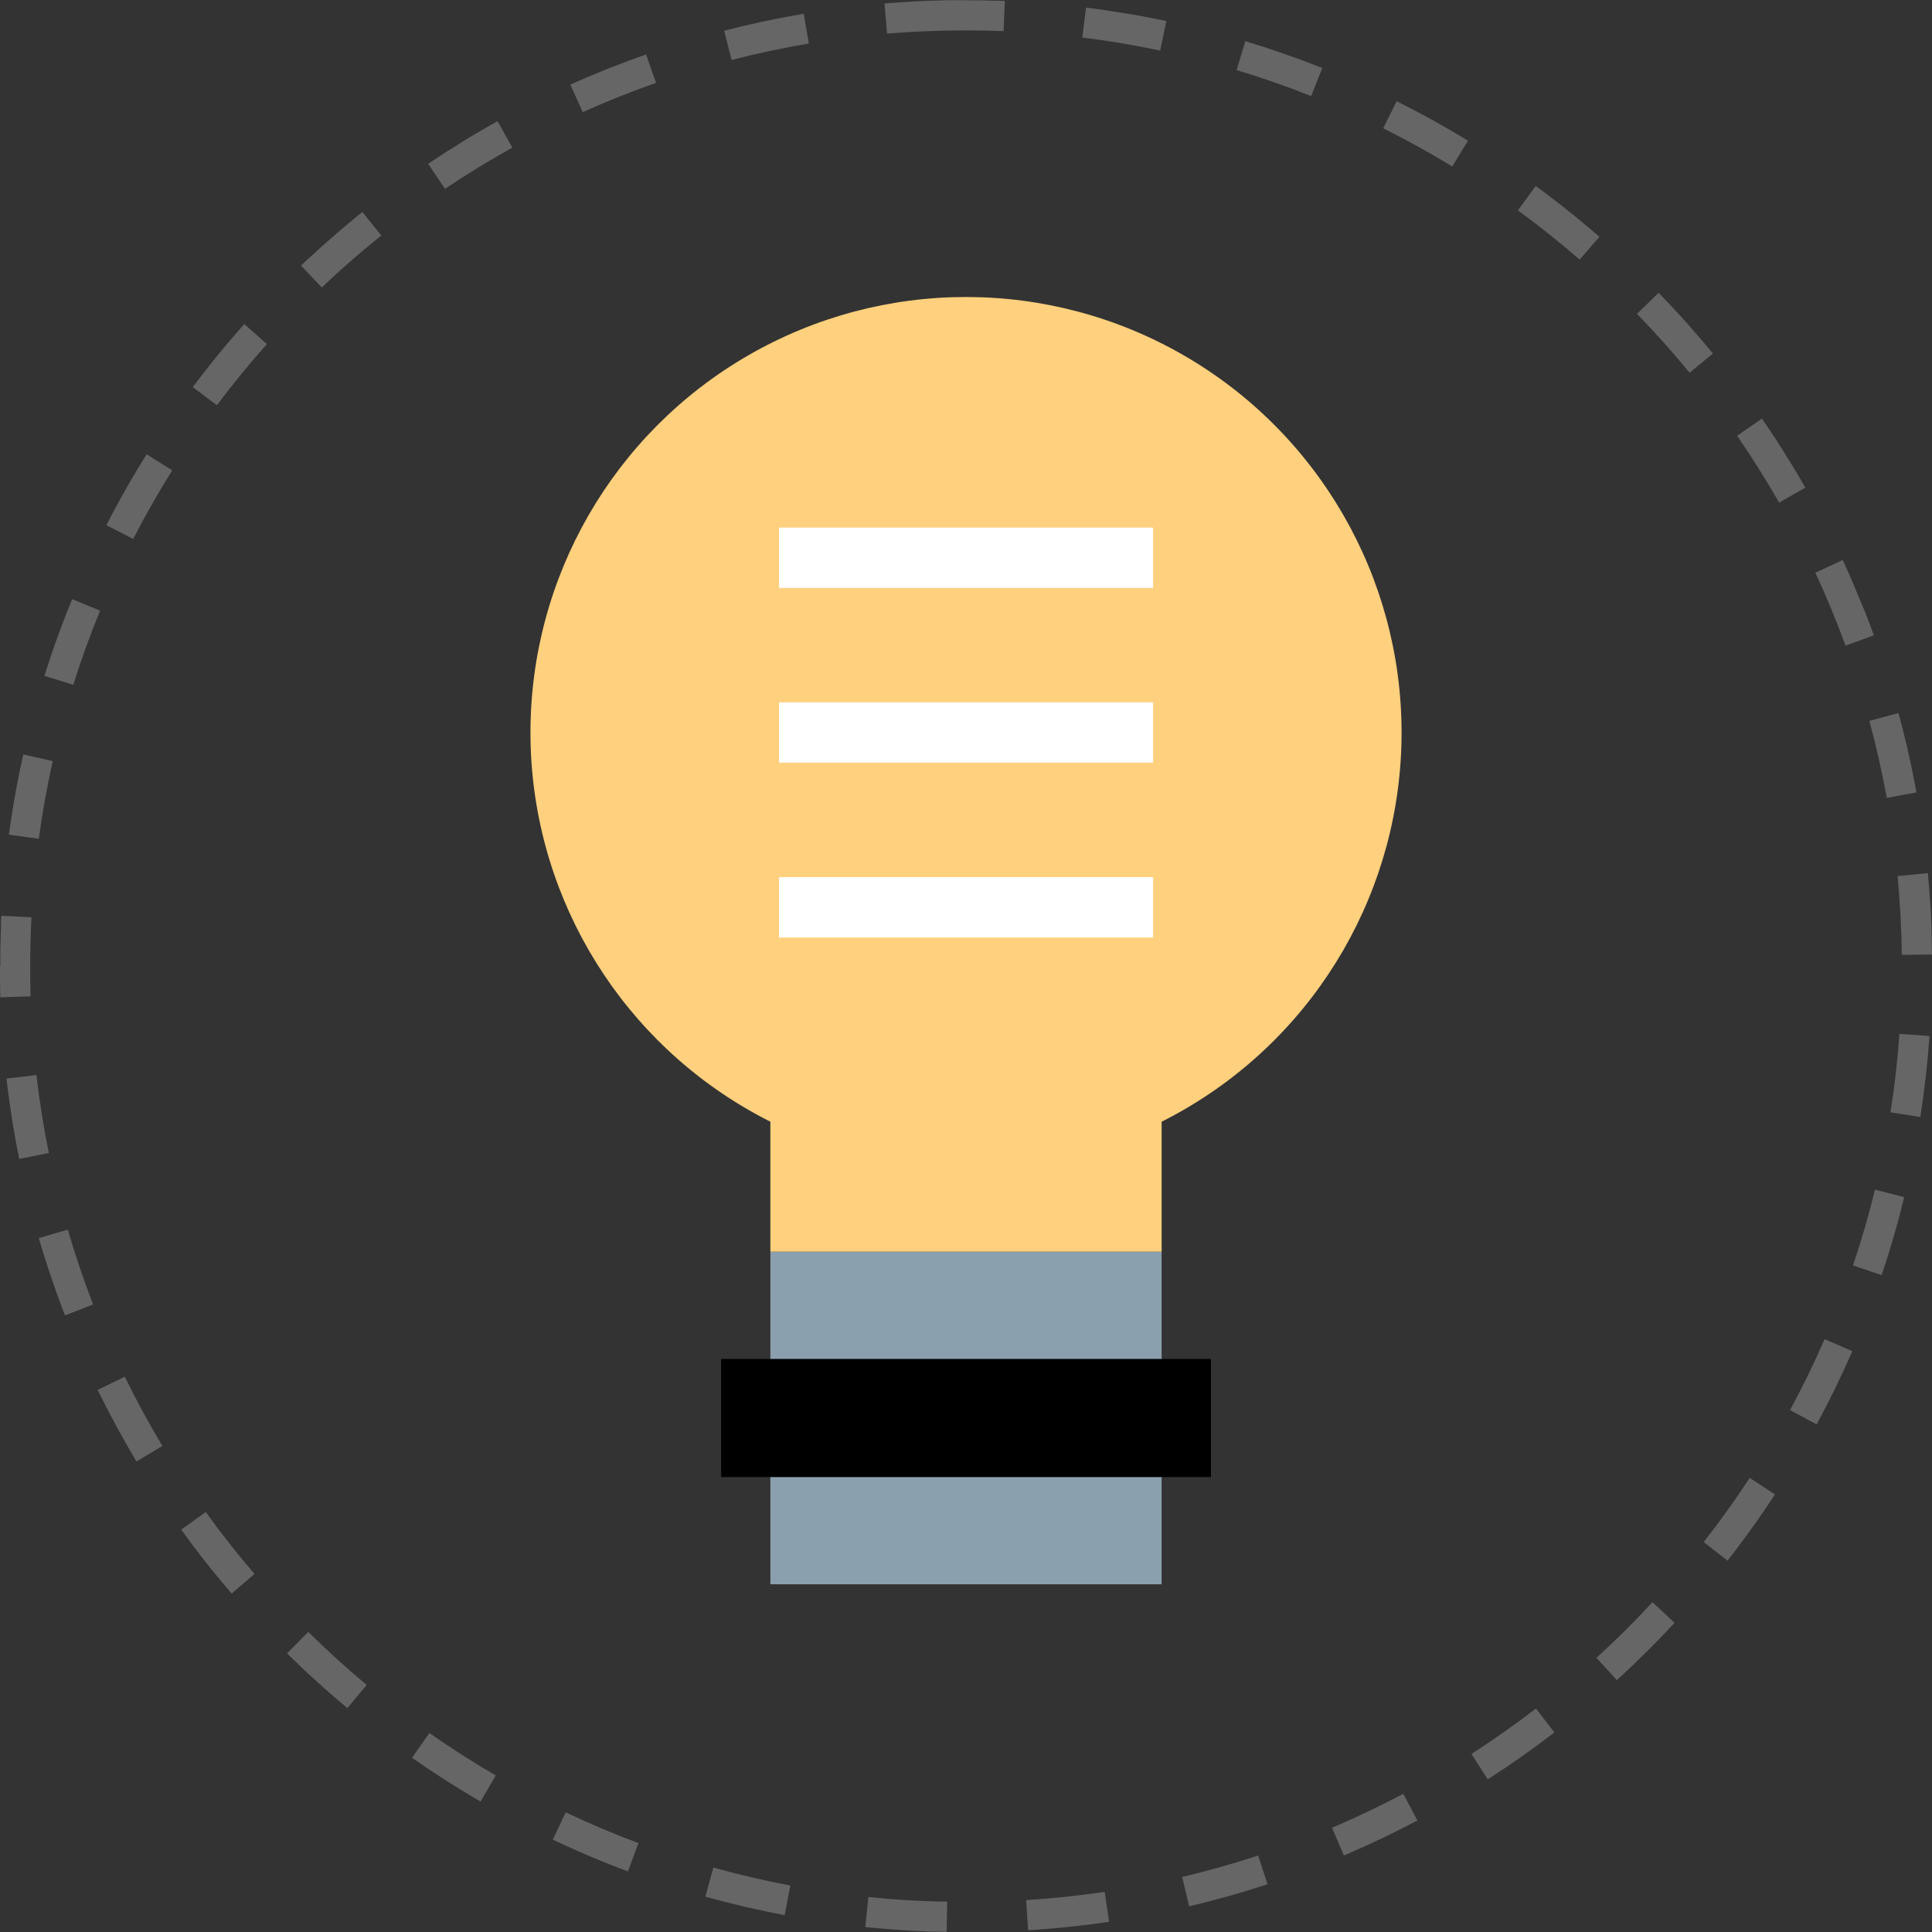<?xml version="1.0" encoding="iso-8859-1"?>
<!-- Generator: Adobe Illustrator 19.0.0, SVG Export Plug-In . SVG Version: 6.00 Build 0)  -->
<svg xmlns="http://www.w3.org/2000/svg" xmlns:xlink="http://www.w3.org/1999/xlink" version="1.1" id="Capa_1" x="0px" y="0px" viewBox="0 0 511.992 511.992" style="enable-background:new 0 0 511.992 511.992;" xml:space="preserve">
<rect x="0" y="0" width="511.992" height="511.992" fill="#333333" stroke="none"/>
<rect x="204.152" y="331.764" style="fill:#8BA0AE;" width="103.688" height="88.08"/>
<rect x="204.152" y="286.26" style="fill:#FFD07D;" width="103.688" height="45.456"/>
<rect x="191.096" y="360.132" width="129.808" height="31.304"/>
<circle style="fill:#FFD07D;" cx="256" cy="194.132" r="115.424"/>
<g>
	<rect x="206.44" y="139.812" style="fill:#FFFFFF;" width="99.128" height="16"/>
	<rect x="206.44" y="186.116" style="fill:#FFFFFF;" width="99.128" height="16"/>
	<rect x="206.44" y="232.452" style="fill:#FFFFFF;" width="99.128" height="16"/>
</g>
<path style="fill:#666666;" d="M256,0.052c-0.032,0-0.064,0-0.096,0c-0.008,0-0.024,0-0.032,0c-0.016,0-0.048,0-0.064,0  c-0.016,0-0.024,0-0.04,0c-0.016,0-0.04,0-0.064,0c-0.008,0-0.024,0-0.032,0c-0.024,0-0.04,0-0.072,0c-0.008,0-0.016,0-0.032,0  c-0.032,0-0.056,0-0.096,0c-0.008,0-0.016,0-0.024,0c-0.024,0-0.048,0-0.072,0c-0.008,0-0.024,0-0.032,0c-0.016,0-0.048,0-0.064,0  c-0.008,0-0.024,0-0.032,0c-0.016,0-0.048,0-0.064,0c-0.008,0-0.024,0-0.032,0c-0.024,0-0.048,0-0.072,0c-0.008,0-0.016,0-0.024,0  c-0.032,0-0.064,0-0.096,0c-0.008,0-0.016,0-0.016,0c-0.032,0-0.056,0-0.08,0c-0.008,0-0.024,0-0.032,0c-0.016,0-0.048,0-0.064,0  c-0.008,0-0.024,0-0.032,0c-0.016,0-0.056,0-0.072,0c-0.008,0-0.016,0-0.024,0c-0.072,0-0.128,0-0.192,0c-0.008,0-0.024,0-0.032,0  c-0.016,0-0.048,0-0.064,0c-0.016,0-0.024,0-0.04,0c-0.016,0-0.048,0-0.064,0c-0.008,0-0.024,0-0.032,0c-0.032,0-0.048,0-0.08,0  c-0.008,0-0.008,0-0.016,0c-0.032,0-0.064,0-0.096,0h-0.008c-0.032,0-0.056,0-0.088,0c-0.008,0-0.016,0-0.024,0  c-0.016,0-0.056,0-0.072,0c-0.008,0-0.024,0-0.032,0c-0.016,0-0.056,0-0.072,0c-0.008,0-0.016,0-0.024,0c-0.072,0-0.128,0-0.192,0  c0,0-0.016,0-0.024,0c-0.024,0-0.056,0-0.08,0c-0.008,0-0.016,0-0.024,0c-0.032,0-0.048,0-0.08,0c-0.008,0-0.016,0-0.016,0  c-0.032,0-0.056,0-0.088,0h-0.008c-0.072,0-0.136,0-0.2,0c-0.008,0-0.016,0-0.016,0c-0.04,0-0.056,0-0.088,0c0,0-0.016,0-0.024,0  c-0.032,0-0.048,0-0.08,0c-0.008,0-0.008,0-0.008,0c-0.04,0-0.064,0-0.096,0h-0.008c-0.032,0-0.064,0-0.104,0l0,0  c-0.032,0-0.064,0-0.096,0h-0.016c-0.032,0-0.048,0-0.08,0c-0.008,0-0.016,0-0.024,0c-0.032,0-0.048,0-0.08,0  c-0.008,0-0.008,0-0.016,0c-0.072,0-0.136,0-0.2,0c0,0,0,0-0.008,0c-0.032,0-0.056,0-0.088,0c-0.008,0-0.008,0-0.016,0  c-0.032,0-0.048,0-0.08,0c0,0-0.008,0-0.016,0c-0.104,0-0.2,0-0.304,0.008h-0.008c-0.032,0-0.056,0-0.096,0  c-0.008,0-0.008,0-0.008,0c-0.04,0-0.064,0-0.096,0l0,0c-0.104,0-0.2,0-0.304,0.008h-0.008c-0.032,0-0.056,0-0.096,0l0,0  c-5.552,0.104-11.056,0.392-16.52,0.848l0.664,7.976c6.92-0.544,13.96-0.84,20.928-0.84V0.052L256,0.052L256,0.052z M213,3.652  c-5.272,0.888-10.496,1.944-15.648,3.152h-0.008c-0.024,0.008-0.048,0.008-0.064,0.016c-0.008,0-0.016,0-0.024,0.008  c-0.016,0.008-0.04,0.008-0.056,0.016c-0.016,0-0.016,0.008-0.032,0.008c-0.024,0-0.048,0-0.064,0.008  c-0.008,0-0.032,0.008-0.04,0.008c-0.016,0-0.032,0.008-0.048,0.008c-0.032,0.008-0.048,0.016-0.08,0.016  c-0.008,0-0.024,0.008-0.032,0.008c-0.024,0.008-0.032,0.008-0.056,0.016c-0.008,0-0.024,0.008-0.032,0.008  c-0.016,0-0.04,0.008-0.056,0.016c-0.008,0-0.024,0.008-0.032,0.008c-0.016,0-0.04,0.008-0.056,0.016  c-0.008,0-0.024,0.008-0.032,0.008c-0.016,0-0.048,0.016-0.064,0.016c-0.008,0-0.016,0-0.024,0.008  c-0.096,0.024-0.184,0.048-0.28,0.064l0,0c-1.464,0.352-2.92,0.712-4.376,1.088l2,7.744c6.72-1.736,13.6-3.2,20.456-4.36L213,3.652  L213,3.652z M171.216,14.428c-2.824,0.992-5.624,2.032-8.4,3.112l-0.008,0.008c-0.024,0.008-0.048,0.016-0.072,0.024  c-0.008,0,0,0-0.008,0c-0.024,0.008-0.048,0.016-0.072,0.024l-0.016,0.008c-0.064,0.024-0.136,0.056-0.2,0.08  c-0.008,0-0.016,0.008-0.024,0.008c-0.016,0.008-0.032,0.016-0.048,0.016c-0.008,0-0.032,0.016-0.04,0.016  c-0.016,0.008-0.032,0.016-0.048,0.016c-0.016,0.008-0.024,0.008-0.032,0.016c-0.016,0.008-0.032,0.016-0.048,0.016  c-0.016,0.008-0.016,0.008-0.032,0.016c-0.016,0.008-0.032,0.016-0.056,0.024c-0.008,0-0.024,0.008-0.032,0.016  c-0.016,0.008-0.032,0.008-0.048,0.016c-0.024,0.008-0.032,0.016-0.056,0.024c-0.016,0.008-0.032,0.008-0.04,0.016  c-0.024,0.008-0.048,0.016-0.072,0.024c-0.008,0-0.016,0.008-0.024,0.008c-0.024,0.008-0.04,0.016-0.064,0.024  c-0.008,0-0.016,0.008-0.024,0.008c-0.024,0.008-0.04,0.016-0.064,0.024c-0.008,0-0.016,0.008-0.024,0.008  c-0.016,0.008-0.048,0.024-0.064,0.024c-0.008,0-0.016,0.008-0.024,0.008c-0.032,0.008-0.048,0.016-0.08,0.032h-0.008  c-0.096,0.04-0.184,0.072-0.272,0.112l0,0c-0.064,0.024-0.12,0.048-0.184,0.072l0,0c-3.328,1.328-6.616,2.728-9.88,4.192l3.28,7.296  c6.336-2.848,12.872-5.456,19.424-7.76L171.216,14.428L171.216,14.428z M131.864,32.108c-2.032,1.128-4.04,2.28-6.04,3.464l0,0  c-0.024,0.016-0.048,0.032-0.08,0.048c0,0-0.008,0-0.008,0.008c-0.024,0.016-0.048,0.032-0.08,0.048l0,0  c-0.112,0.064-0.224,0.128-0.328,0.2l0,0c-0.024,0.016-0.048,0.032-0.08,0.048c0,0-0.008,0-0.008,0.008  c-0.024,0.016-0.048,0.024-0.072,0.04l-0.016,0c-0.024,0.016-0.048,0.032-0.08,0.048l0,0c-0.112,0.064-0.216,0.128-0.328,0.2h-0.008  c-0.032,0.016-0.048,0.024-0.072,0.04c-0.008,0-0.016,0.008-0.016,0.008c-0.016,0.008-0.048,0.024-0.056,0.032  c-0.008,0.008-0.016,0.008-0.024,0.016c-0.024,0.016-0.04,0.024-0.064,0.04c-0.008,0-0.008,0.008-0.016,0.008  c-0.024,0.016-0.04,0.024-0.072,0.04l-0.008,0.008c-0.056,0.032-0.104,0.064-0.16,0.096l-0.008,0.008  c-0.024,0.016-0.04,0.024-0.064,0.04c-0.008,0.008-0.016,0.008-0.024,0.016c-0.016,0.008-0.04,0.024-0.056,0.032  c-0.008,0.008-0.024,0.008-0.032,0.016c-0.016,0.008-0.032,0.024-0.048,0.032c-0.008,0.008-0.016,0.008-0.032,0.016  s-0.04,0.024-0.048,0.032c-0.008,0.008-0.024,0.016-0.032,0.016c-0.016,0.008-0.04,0.024-0.048,0.032  c-0.008,0.008-0.016,0.008-0.024,0.016c-0.024,0.016-0.048,0.032-0.072,0.048l0,0c-0.024,0.016-0.048,0.032-0.08,0.048  c-0.008,0-0.016,0.008-0.016,0.008c-0.016,0.008-0.04,0.024-0.056,0.032c-0.008,0.008-0.024,0.016-0.04,0.024  s-0.024,0.016-0.04,0.024s-0.024,0.016-0.04,0.024s-0.024,0.016-0.04,0.024s-0.024,0.016-0.04,0.024s-0.024,0.016-0.032,0.024  c-0.016,0.008-0.032,0.016-0.048,0.032c-0.008,0.008-0.016,0.008-0.016,0.008c-0.064,0.04-0.128,0.072-0.184,0.112  c-0.016,0.008-0.016,0.008-0.024,0.016c-0.016,0.008-0.032,0.016-0.048,0.032c-0.008,0.008-0.024,0.016-0.032,0.016  c-0.016,0.008-0.032,0.016-0.048,0.032c-0.008,0.008-0.024,0.016-0.024,0.016c-0.016,0.008-0.032,0.024-0.048,0.032  c-0.016,0.008-0.008,0.008-0.024,0.016s-0.032,0.024-0.048,0.032c-0.008,0.008-0.016,0.008-0.024,0.016  c-0.016,0.008-0.032,0.024-0.056,0.032c-0.008,0.008-0.008,0.008-0.016,0.008c-0.024,0.016-0.04,0.024-0.056,0.04l0,0  c-0.048,0.032-0.096,0.056-0.144,0.088c-0.008,0.008,0.008,0,0,0c-0.016,0.008-0.04,0.024-0.056,0.04  c-0.008,0.008-0.008,0.008-0.016,0.008c-0.016,0.008-0.04,0.024-0.056,0.032c-0.008,0.008-0.008,0.008-0.016,0.008  c-0.016,0.016-0.04,0.024-0.056,0.04l-0.016,0.008c-0.024,0.016-0.04,0.024-0.064,0.04c-0.008,0.008-0.008,0-0.008,0.008  c-2.968,1.824-5.896,3.704-8.784,5.648l4.464,6.64c5.768-3.872,11.776-7.552,17.84-10.92L131.864,32.108L131.864,32.108z   M96.04,56.172c-0.008,0.008-0.024,0.024-0.032,0.024c-0.016,0.016-0.04,0.032-0.056,0.048c-0.032,0.024-0.048,0.04-0.08,0.064  c-0.016,0.016-0.04,0.032-0.056,0.048c-0.024,0.024-0.048,0.04-0.072,0.064c-0.024,0.016-0.04,0.032-0.064,0.048  c-0.016,0.016-0.032,0.024-0.056,0.04c-0.032,0.024-0.056,0.048-0.088,0.072c-0.016,0.016-0.032,0.024-0.048,0.04  c-0.024,0.024-0.056,0.048-0.08,0.064c-0.016,0.008-0.04,0.032-0.048,0.04c-0.024,0.016-0.048,0.04-0.072,0.056  c-0.016,0.016-0.032,0.024-0.056,0.04c-0.024,0.024-0.056,0.04-0.08,0.064c-0.016,0.016-0.024,0.024-0.04,0.032  c-0.032,0.024-0.064,0.048-0.096,0.072c-0.016,0.008-0.032,0.024-0.048,0.04c-0.032,0.024-0.064,0.048-0.096,0.08  c-0.016,0.008-0.024,0.024-0.04,0.032c-0.024,0.024-0.056,0.048-0.08,0.064c-0.016,0.008-0.032,0.024-0.048,0.04  c-0.032,0.024-0.056,0.048-0.088,0.072c-0.016,0.008-0.024,0.016-0.04,0.032c-0.032,0.024-0.064,0.056-0.096,0.08  c-0.016,0.008-0.024,0.016-0.04,0.032c-0.032,0.032-0.072,0.056-0.104,0.088c-0.016,0.008-0.016,0.008-0.024,0.024  c-0.032,0.024-0.064,0.056-0.096,0.08c-0.016,0-0.016,0-0.024,0.016c-0.032,0.024-0.072,0.056-0.104,0.08  c-0.008,0.008-0.024,0.016-0.024,0.024c-0.032,0.032-0.072,0.056-0.104,0.088c-0.016,0.008-0.024,0.016-0.032,0.024  c-0.032,0.032-0.072,0.056-0.104,0.088c-0.008,0.008-0.016,0.016-0.024,0.024c-0.032,0.032-0.072,0.056-0.104,0.088  c-0.008,0.008-0.008,0.008-0.016,0.016c-0.032,0.032-0.072,0.056-0.104,0.088c-0.008,0.008-0.016,0.016-0.024,0.016  c-0.04,0.032-0.072,0.064-0.112,0.088c-0.016,0.008-0.016,0.008-0.024,0.024c-0.04,0.032-0.072,0.064-0.112,0.088  c-0.008,0.008-0.008,0.008-0.016,0.016c-0.08,0.064-0.16,0.136-0.24,0.2l-0.008,0.008c-0.04,0.032-0.08,0.064-0.12,0.096  c-0.008,0.008-0.016,0.008-0.016,0.016c-0.04,0.032-0.08,0.064-0.112,0.096c-0.008,0.008-0.008,0.008-0.016,0.016  c-0.04,0.032-0.08,0.064-0.12,0.096l0,0c-0.04,0.032-0.08,0.072-0.128,0.104l0,0c-0.04,0.032-0.08,0.064-0.12,0.104  c-0.008,0.008-0.008,0.008-0.016,0.008c-0.04,0.032-0.08,0.064-0.12,0.104c-0.008,0.008,0,0-0.008,0.008  c-0.128,0.104-0.256,0.208-0.376,0.32c-0.008,0.008,0,0-0.008,0.008c-0.04,0.032-0.08,0.072-0.12,0.104c0,0,0,0-0.008,0.008  c-0.128,0.104-0.256,0.216-0.384,0.32l0,0c-3.184,2.68-6.304,5.432-9.352,8.264l-0.032-0.008c-0.04,0.04-0.08,0.072-0.12,0.112  l-0.008,0.008c-0.04,0.032-0.08,0.072-0.12,0.104l-0.008,0.008c-0.08,0.072-0.152,0.144-0.232,0.216l-0.016,0.008  c-0.04,0.032-0.072,0.072-0.112,0.104c-0.008,0.008-0.008,0.008-0.016,0.016c-0.032,0.032-0.072,0.064-0.104,0.096  c-0.008,0.008-0.016,0.016-0.016,0.016c-0.04,0.04-0.072,0.072-0.112,0.104c0,0.008,0,0.016-0.008,0.016  c-0.032,0.032-0.064,0.064-0.096,0.096c-0.008,0.008-0.016,0.016-0.024,0.024c-0.032,0.032-0.064,0.064-0.096,0.088  c-0.008,0.008-0.024,0.024-0.032,0.032c-0.032,0.032-0.064,0.056-0.096,0.088c-0.008,0.008-0.024,0.024-0.04,0.032  c-0.024,0.024-0.056,0.048-0.08,0.072c-0.008,0.008-0.032,0.032-0.04,0.04c-0.024,0.024-0.048,0.048-0.072,0.072  c-0.008,0.008-0.024,0.024-0.04,0.032c-0.032,0.024-0.056,0.056-0.088,0.08c-0.008,0.008-0.032,0.032-0.048,0.04  c-0.024,0.024-0.056,0.048-0.08,0.08c-0.016,0.016-0.032,0.032-0.048,0.048s-0.032,0.032-0.056,0.048  c-0.032,0.024-0.048,0.048-0.08,0.072c-0.016,0.016-0.032,0.032-0.048,0.04c-0.032,0.024-0.056,0.056-0.088,0.08  c-0.008,0.032-0.024,0.04-0.04,0.056s-0.04,0.04-0.056,0.056c-0.008,0.008-0.008,0.008-0.016,0.016  c-0.024,0.024-0.056,0.056-0.08,0.08l5.504,5.8c5.04-4.784,10.344-9.416,15.768-13.76L96.04,56.172L96.04,56.172z M64.744,85.876  c-1.736,1.944-3.44,3.928-5.12,5.928l0,0.008c-0.04,0.048-0.072,0.088-0.12,0.136c0,0,0,0.008-0.008,0.008  c-0.064,0.072-0.12,0.144-0.184,0.216l-0.008,0.008c-0.032,0.04-0.072,0.088-0.104,0.128c-0.008,0.008-0.016,0.016-0.024,0.032  c-0.032,0.04-0.064,0.072-0.088,0.112c-0.008,0.008-0.016,0.024-0.024,0.032c-0.024,0.032-0.064,0.072-0.088,0.104  c-0.008,0.016-0.024,0.024-0.032,0.04c-0.024,0.024-0.032,0.04-0.056,0.064c-0.016,0.016-0.024,0.032-0.032,0.04  c-0.024,0.032-0.056,0.064-0.08,0.096c-0.016,0.016-0.024,0.032-0.04,0.048c-0.024,0.024-0.056,0.064-0.072,0.088  c-0.016,0.016-0.024,0.032-0.04,0.048c-0.024,0.024-0.04,0.048-0.056,0.072s-0.04,0.048-0.056,0.072  c-0.008,0.016-0.032,0.04-0.04,0.048c-0.024,0.032-0.048,0.056-0.072,0.088c-0.016,0.016-0.024,0.032-0.04,0.048  c-0.016,0.024-0.032,0.04-0.056,0.064s-0.04,0.048-0.056,0.072s-0.032,0.04-0.056,0.064c-0.016,0.016-0.032,0.04-0.048,0.056  c-0.024,0.024-0.048,0.056-0.064,0.08c-0.008,0.016-0.032,0.04-0.04,0.048c-0.024,0.032-0.048,0.056-0.072,0.088  c-0.016,0.016-0.024,0.024-0.04,0.048c-0.016,0.024-0.04,0.048-0.056,0.072c-0.016,0.016-0.032,0.04-0.048,0.064  s-0.04,0.048-0.056,0.064c-0.008,0.016-0.024,0.032-0.04,0.048c-0.024,0.032-0.048,0.064-0.072,0.096  c-0.008,0.016-0.024,0.032-0.04,0.048c-0.024,0.032-0.048,0.064-0.08,0.096c-0.016,0.008-0.016,0.008-0.032,0.024  c-0.024,0.032-0.048,0.064-0.072,0.088c-0.016,0.016-0.016,0.024-0.032,0.04c-0.024,0.024-0.048,0.056-0.064,0.08  c-0.008,0.016-0.016,0.024-0.032,0.032c-0.024,0.032-0.056,0.064-0.08,0.104c-0.008,0.016-0.016,0.024-0.032,0.032  c-0.024,0.032-0.056,0.064-0.08,0.104c-0.008,0.008-0.024,0.024-0.024,0.032c-0.032,0.032-0.056,0.072-0.088,0.104  c-0.008,0.008-0.016,0.016-0.016,0.024c-0.024,0.032-0.048,0.064-0.08,0.096c-0.008,0.016-0.016,0.016-0.024,0.024  c-0.032,0.032-0.056,0.072-0.088,0.104c-0.008,0.008-0.016,0.024-0.024,0.032c-0.032,0.032-0.056,0.072-0.088,0.104  c-0.008,0.008-0.016,0.024-0.024,0.024c-0.032,0.04-0.056,0.072-0.088,0.112c-0.008,0.008-0.008,0.008-0.016,0.016  c-0.032,0.04-0.056,0.072-0.088,0.112c-0.008,0.008-0.008,0.008-0.008,0.016c-0.032,0.04-0.064,0.08-0.096,0.12  c-0.008,0.008-0.008,0.016-0.016,0.024c-0.032,0.04-0.064,0.08-0.088,0.112c-0.008,0.008-0.008,0.016-0.016,0.024  c-0.032,0.04-0.064,0.08-0.096,0.12l-0.008,0.008c-0.032,0.04-0.064,0.08-0.096,0.12c-0.008,0.008,0,0-0.008,0.008  c-0.032,0.04-0.064,0.08-0.096,0.12c-0.008,0.008-0.008,0.008-0.008,0.016c-0.032,0.04-0.064,0.08-0.096,0.12  c-0.008,0.008-0.008,0.008-0.016,0.016c-0.032,0.04-0.064,0.08-0.096,0.12v0.008c-0.072,0.088-0.136,0.168-0.208,0.256v0.008  c-0.032,0.04-0.064,0.08-0.096,0.128l-0.008,0.008c-0.032,0.04-0.064,0.08-0.104,0.128l0,0c-0.104,0.128-0.208,0.264-0.312,0.392  l0,0c-1.328,1.68-2.632,3.376-3.912,5.08l6.4,4.8c4.168-5.56,8.624-11.008,13.248-16.2L64.744,85.876L64.744,85.876z   M38.856,120.396c-0.336,0.528-0.656,1.056-0.984,1.584c0,0.008-0.008,0.008-0.008,0.008c-0.016,0.032-0.024,0.04-0.04,0.072  c0,0.008-0.008,0.008-0.008,0.016c-0.016,0.024-0.024,0.04-0.04,0.064c0,0.008-0.008,0.016-0.008,0.016  c-0.016,0.024-0.024,0.04-0.032,0.056c-0.008,0.008-0.008,0.016-0.016,0.024c-0.016,0.024-0.016,0.032-0.032,0.056  c-0.008,0.008-0.008,0.016-0.016,0.032c-0.016,0.024-0.024,0.04-0.04,0.072v0.008c-0.032,0.024-0.048,0.048-0.064,0.072  c-0.008,0.008-0.016,0.024-0.024,0.032c-0.008,0.016-0.016,0.032-0.024,0.04c-0.008,0.016-0.016,0.032-0.024,0.04  c-0.008,0.016-0.008,0.016-0.024,0.032c-0.008,0.016-0.016,0.032-0.024,0.04c-0.008,0.016-0.016,0.024-0.024,0.04  s-0.016,0.024-0.024,0.04c-0.008,0.008-0.016,0.024-0.016,0.032c-0.008,0.016-0.016,0.032-0.032,0.048  c-0.008,0.008-0.008,0.016-0.016,0.024c-0.072,0.112-0.136,0.224-0.208,0.336c-0.008,0.008,0,0-0.008,0.008  c-0.016,0.024-0.024,0.04-0.04,0.064l-0.008,0.008c-3.136,5.192-6.112,10.496-8.888,15.912l7.112,3.656  c3.176-6.176,6.656-12.288,10.344-18.184L38.856,120.396L38.856,120.396z M19.128,158.772c-1.904,4.632-3.68,9.344-5.32,14.104  c0,0.008,0,0,0,0.008c-0.008,0.024-0.016,0.048-0.024,0.072l-0.008,0.016c-0.008,0.024-0.016,0.048-0.024,0.072c0,0.008,0,0,0,0.008  c-0.032,0.096-0.064,0.192-0.104,0.296c0,0.008-0.008,0.016-0.008,0.024c-0.008,0.016-0.016,0.032-0.016,0.056  c0,0.008-0.008,0.024-0.008,0.032c-0.008,0.016-0.008,0.032-0.016,0.048c-0.008,0.016-0.008,0.024-0.016,0.04  c-0.008,0.016-0.008,0.032-0.016,0.048c-0.008,0.016-0.008,0.032-0.016,0.048c-0.008,0.016-0.008,0.024-0.016,0.04  c-0.008,0.024-0.008,0.032-0.016,0.056c0,0.008-0.008,0.016-0.008,0.032c-0.008,0.032-0.016,0.056-0.032,0.088v0.008  c-0.008,0.032-0.016,0.048-0.024,0.08c0,0.008-0.008,0.016-0.008,0.016c-0.008,0.032-0.016,0.056-0.024,0.08  c0,0.008-0.008,0.016-0.008,0.024c-0.008,0.032-0.016,0.04-0.024,0.072c0,0,0,0.016-0.008,0.016  c-0.008,0.032-0.016,0.048-0.024,0.08v0.008c-0.544,1.608-1.072,3.224-1.584,4.848l7.632,2.4c2.088-6.624,4.48-13.24,7.12-19.664  L19.128,158.772L19.128,158.772z M6.168,199.932c-0.104,0.472-0.208,0.936-0.312,1.408v0.008c-0.008,0.032-0.016,0.056-0.016,0.088  v0.016c-0.008,0.032-0.008,0.048-0.016,0.08c0,0.008,0,0.016,0,0.016c-0.008,0.04-0.008,0.056-0.016,0.088c0,0.008,0,0.008,0,0.016  c-0.016,0.064-0.024,0.12-0.04,0.184v0.016c-0.008,0.032-0.008,0.048-0.016,0.08c0,0.008,0,0.016-0.008,0.024  c0,0.016-0.008,0.048-0.016,0.064c0,0.008-0.008,0.024-0.008,0.032c0,0.016-0.008,0.04-0.008,0.056s-0.008,0.024-0.008,0.04  c0,0.016-0.008,0.04-0.016,0.056c0,0.008-0.008,0.016-0.008,0.032c-0.008,0.032-0.008,0.056-0.016,0.088  c0,0.008-0.008,0.024-0.008,0.032c-0.008,0.024-0.008,0.032-0.008,0.056c0,0.016-0.008,0.024-0.008,0.04  c0,0.016-0.008,0.032-0.008,0.048s-0.008,0.032-0.008,0.04c0,0.016-0.008,0.032-0.008,0.048s-0.008,0.032-0.008,0.048  c0,0.008-0.008,0.032-0.008,0.04c0,0.016-0.008,0.04-0.008,0.056v0.016c-0.008,0.048-0.024,0.096-0.032,0.144l0,0  c-0.04,0.016-0.04,0.04-0.048,0.056c0,0.008,0,0.016-0.008,0.024c-0.008,0.024-0.008,0.04-0.016,0.064c0,0.008,0,0.016-0.008,0.024  c-0.008,0.024-0.008,0.04-0.016,0.064c0,0.008,0,0.008,0,0.016c-0.008,0.024-0.008,0.048-0.016,0.072v0.008  c-0.024,0.104-0.048,0.208-0.064,0.32c0,0.008,0,0,0,0.008c-0.008,0.024-0.008,0.048-0.016,0.072v0.008  c-0.112,0.52-0.216,1.04-0.32,1.56l0,0c-0.176,0.88-0.352,1.76-0.52,2.64l0,0c-0.064,0.328-0.128,0.656-0.184,0.992v0.008  c-0.008,0.024-0.008,0.048-0.016,0.08c0,0.008,0,0,0,0.008c-0.024,0.136-0.048,0.272-0.072,0.408c0,0.008,0,0,0,0.008  c-0.008,0.024-0.008,0.048-0.016,0.08v0.008c-0.008,0.024-0.008,0.056-0.016,0.08l0,0c-0.016,0.104-0.04,0.216-0.056,0.32  c0,0.008,0,0.008,0,0.016c-0.008,0.024-0.008,0.048-0.016,0.072v0.016c-0.008,0.024-0.008,0.048-0.016,0.072c0,0.008,0,0,0,0.008  c-0.016,0.104-0.04,0.216-0.056,0.32v0.008c0,0.024-0.008,0.048-0.016,0.072c0,0.008,0,0.008,0,0.016  c0,0.024-0.008,0.04-0.008,0.064c0,0.008,0,0.016-0.008,0.024c0,0.024-0.008,0.048-0.016,0.064v0.008  c-0.016,0.104-0.04,0.208-0.056,0.32c0,0.008,0,0.008,0,0.016c0,0.024-0.008,0.048-0.016,0.072v0.016  c0,0.024-0.008,0.048-0.016,0.072c0,0.008,0,0,0,0.008c-0.016,0.104-0.04,0.216-0.056,0.32v0.008c0,0.024-0.008,0.048-0.016,0.072  v0.016c-0.008,0.024-0.008,0.048-0.016,0.072c0,0.008,0,0,0,0.008c-0.024,0.136-0.048,0.272-0.072,0.4c0,0.008,0,0.008,0,0.016  c-0.008,0.024-0.008,0.048-0.016,0.072v0.016c-0.008,0.024-0.008,0.048-0.016,0.072v0.008c-0.016,0.104-0.04,0.216-0.056,0.32  c0,0.008,0,0,0,0.008c0,0.024-0.008,0.048-0.016,0.072v0.016c-0.008,0.024-0.008,0.048-0.016,0.072c0,0.008,0,0,0,0.008  c-0.024,0.136-0.048,0.272-0.072,0.408v0.008c0,0.024-0.008,0.048-0.016,0.08c0,0.008,0,0,0,0.008  c-0.448,2.664-0.856,5.344-1.224,8.032l7.928,1.08c0.936-6.888,2.184-13.816,3.696-20.584L6.168,199.932L6.168,199.932z   M0.344,242.684c-0.024,0.544-0.056,1.072-0.08,1.616v0.008c0,0.032,0,0.048,0,0.088c0,0,0,0.016,0,0.024c0,0.024,0,0.048,0,0.072  c0,0.008,0,0.024,0,0.032c0,0.016,0,0.048,0,0.064c0,0.016,0,0.024,0,0.04c0,0.016,0,0.04,0,0.056s0,0.032,0,0.048s0,0.04,0,0.056  s0,0.032,0,0.056c0,0.016,0,0.024,0,0.048s0,0.04,0,0.064c0,0.016,0,0.016,0,0.04c0,0.024,0,0.048,0,0.072c0,0.008,0,0.024,0,0.032  c0,0.024,0,0.048,0,0.072c0,0.008,0,0.024,0,0.032c0,0.024,0,0.056,0,0.08v0.016c0,0.032,0,0.064,0,0.088v0.008  c0,0.032,0,0.064,0,0.096l0,0c0,0.032,0,0.064,0,0.104l0,0c-0.088,2.288-0.152,4.584-0.184,6.888l0,0c0,0.032,0,0.072,0,0.104l0,0  c0,0.032,0,0.064,0,0.104v0.008c0,0.032,0,0.064,0,0.104l0,0c0,0.032,0,0.064,0,0.096v0.008c0,0.032,0,0.064,0,0.096v0.008  c0,0.032,0,0.064,0,0.088c0,0.008,0,0.008,0,0.016c0,0.032,0,0.064,0,0.088c0,0.008,0,0.008,0,0.016c0,0.032,0,0.056,0,0.088  c0,0.008,0,0.008,0,0.024c0,0.032,0,0.056,0,0.088c0,0.008,0,0.008,0,0.016c0,0.024,0,0.056,0,0.08c0,0.008,0,0.016,0,0.024  c0,0.032,0,0.056,0,0.088c0,0.008,0,0.008,0,0.016c0,0.024,0,0.056,0,0.08c0,0.008,0,0.016,0,0.024c0,0.024,0,0.056,0,0.08  c0,0.008,0,0.016,0,0.024c0,0.024,0,0.056,0,0.08c0,0.008,0,0.016,0,0.024c0,0.024,0,0.056,0,0.08c0,0.008,0,0.016,0,0.024  c0,0.024,0,0.048,0,0.072c0,0.008,0,0.024,0,0.032c0,0.024,0,0.048,0,0.072c0,0.008,0,0.024,0,0.032c0,0.024,0,0.048,0,0.072  c0,0.008,0,0.024,0,0.032c0,0.024,0,0.048,0,0.072c0,0.008,0,0.024,0,0.032c0,0.024,0,0.048,0,0.072c0,0.008,0,0.032,0,0.04  c0,0.024,0,0.048,0,0.072c0,0.008,0,0.024,0,0.032c0,0.024,0,0.048,0,0.072c0,0.016,0,0.016,0,0.04c0,0.024,0,0.04,0,0.064  c0,0.016,0,0.024,0,0.04c0,0.016,0,0.04,0,0.056s0,0.032,0,0.048s0,0.04,0,0.056s0,0.024,0,0.04c0,0.016,0,0.04,0,0.056  s0,0.032,0,0.048s0,0.04,0,0.056s0,0.032,0,0.048s0,0.032,0,0.056c0,0.016,0,0.04,0,0.056s0,0.032,0,0.056c0,0.016,0,0.032,0,0.048  s0,0.04,0,0.056s0,0.032,0,0.048c0,0.024,0,0.048,0,0.072c0,0.008,0,0.016,0,0.032c0,0.024,0,0.048,0,0.072c0,0.008,0,0.024,0,0.032  c0,0.024,0,0.048,0,0.08c0,0.008,0,0.016,0,0.024C0,255.98,0,256.02,0,256.052l0,0c0,0.04,0,0.08,0,0.12c0,0.008,0,0.024,0,0.04  c0,0.024,0,0.056,0,0.08c0,0.016,0,0.024,0,0.04c0,0.024,0,0.056,0,0.08c0,0.008,0,0.032,0,0.04c0,0.032,0,0.064,0,0.096  c0,0.008,0,0.024,0,0.032c0,0.032,0,0.072,0,0.104c0,0.016,0,0.024,0,0.04c0,0.024,0,0.048,0,0.072c0,0.016,0,0.032,0,0.048  c0,0.024,0,0.048,0,0.072c0,0.008,0,0.04,0,0.048c0,0.024,0,0.056,0,0.08c0,0.016,0,0.048,0,0.072s0,0.056,0,0.08  c0,0.016,0,0.032,0,0.056s0,0.048,0,0.064s0,0.04,0,0.056c0,0.024,0,0.04,0,0.064s0,0.032,0,0.056s0,0.04,0,0.064  c0,0.032,0,0.056,0,0.088c0,0.024,0,0.048,0,0.072s0,0.032,0,0.064c0,0.016,0,0.032,0,0.048s0,0.048,0,0.072c0,0.016,0,0.032,0,0.04  c0,0.024,0,0.048,0,0.072c0,0.008,0,0.016,0,0.032c0,0.088,0,0.176,0,0.264c0,0.008,0,0.016,0,0.032c0,0.024,0,0.056,0,0.08  c0,0.008,0,0.024,0,0.032c0,0.024,0,0.056,0,0.08c0,0.008,0,0.016,0,0.024c0,0.096,0,0.184,0,0.28v0.016c0,0.032,0,0.056,0,0.088  c0,0.008,0,0.016,0,0.024c0,0.032,0,0.056,0,0.088l0,0c0,0.104,0,0.2,0,0.296c0,0.008,0,0.008,0,0.016c0,0.032,0,0.056,0,0.096  v0.016c0,0.176,0.008,0.336,0.008,0.504v0.008c0,0.176,0.008,0.336,0.008,0.512v0.008c0,0.136,0.008,0.264,0.008,0.4v0.008  c0,0.024,0,0.064,0,0.088c0,0.008,0,0.016,0,0.024c0,0.024,0,0.056,0,0.088c0,0.008,0,0.008,0,0.016c0,0.096,0,0.176,0.008,0.272  c0,0.008,0,0.024,0,0.032c0,0.024,0,0.048,0,0.072c0,0.016,0,0.032,0,0.04c0,0.016,0,0.048,0,0.072c0,0.016,0,0.032,0,0.048  c0,0.024,0,0.04,0,0.064c0,0.032,0,0.072,0,0.104c0,0.016,0,0.024,0,0.048c0,0.024,0,0.048,0,0.072c0,0.008,0,0.04,0,0.048  c0,0.024,0,0.048,0,0.08c0,0.016,0,0.024,0,0.04c0,0.032,0,0.064,0,0.096c0,0.008,0,0.016,0,0.024c0,0.08,0,0.168,0.008,0.248v0.008  c0.016,0.6,0.032,1.192,0.048,1.792l8-0.256C8.04,261.38,8,258.724,8,256.052c0-4.312,0.112-8.664,0.336-12.952L0.344,242.684  L0.344,242.684z M9.656,284.9l-7.944,0.92c0.64,5.496,1.448,10.944,2.424,16.328c0,0.008,0,0.008,0,0.016  c0.008,0.032,0.008,0.048,0.016,0.08c0,0.008,0,0.008,0,0.016c0.008,0.032,0.008,0.048,0.016,0.08v0.008  c0.008,0.064,0.024,0.12,0.032,0.184c0,0.008,0,0.016,0.008,0.032c0,0.016,0.008,0.048,0.008,0.064s0.008,0.024,0.008,0.04  s0.008,0.04,0.008,0.056s0.008,0.032,0.008,0.04c0,0.016,0.008,0.032,0.008,0.048s0.008,0.032,0.008,0.048s0,0.016,0.008,0.032  c0.008,0.04,0.016,0.088,0.024,0.128v0.008c0.008,0.024,0.008,0.048,0.016,0.064c0,0.008,0,0.008,0,0.016  c0,0.024,0.008,0.04,0.016,0.064c0,0.008,0,0.016,0.008,0.024c0.008,0.024,0.008,0.048,0.016,0.064c0,0.008,0,0,0,0.008  c0.24,1.288,0.488,2.584,0.752,3.864l7.84-1.584C11.56,298.756,10.456,291.804,9.656,284.9L9.656,284.9z M17.96,325.86l-7.68,2.248  c0.128,0.432,0.256,0.864,0.384,1.296c0,0.008,0,0.008,0,0.016c0.008,0.024,0.016,0.048,0.024,0.072v0.008  c0.008,0.024,0.016,0.048,0.024,0.072c0,0.008,0,0,0,0.008c0.032,0.096,0.056,0.192,0.088,0.296c0,0.008,0.008,0.024,0.008,0.032  c0.008,0.016,0.008,0.032,0.016,0.056c0.008,0.016,0.008,0.024,0.008,0.04s0.008,0.032,0.016,0.04  c0.008,0.016,0.008,0.032,0.016,0.048c0,0.016,0.008,0.032,0.016,0.04c0.008,0.016,0.008,0.032,0.016,0.048  c0.008,0.016,0.008,0.024,0.016,0.04c0.008,0.024,0.008,0.032,0.016,0.056c0,0.008,0.008,0.024,0.008,0.032  c0.008,0.032,0.016,0.056,0.024,0.088c0,0.008,0,0.008,0.008,0.016c0.008,0.024,0.016,0.048,0.024,0.072  c0,0.008,0.008,0.016,0.008,0.024c0.008,0.024,0.016,0.04,0.024,0.064c0,0.008,0.008,0.016,0.008,0.024  c0.008,0.024,0.016,0.048,0.024,0.072c0,0.008,0,0.016,0,0.016c0.008,0.04,0.016,0.056,0.024,0.088l0,0  c0.04,0.128,0.08,0.248,0.112,0.376l0,0c1.352,4.424,2.824,8.792,4.408,13.112v0.008c0.016,0.032,0.024,0.056,0.032,0.088v0.008  c0.008,0.032,0.016,0.056,0.032,0.08c0,0,0,0,0,0.008c0.048,0.12,0.088,0.24,0.136,0.36v0.008c0.016,0.032,0.016,0.048,0.032,0.08  c0,0.008,0,0.008,0.008,0.016c0.008,0.032,0.016,0.048,0.024,0.072c0,0.008,0,0.008,0.008,0.016  c0.032,0.088,0.064,0.176,0.096,0.264v0.008c0.008,0.032,0.016,0.04,0.024,0.072c0,0.008,0.008,0.016,0.008,0.024  c0.008,0.016,0.016,0.048,0.024,0.064c0,0.008,0.008,0.016,0.008,0.024c0.008,0.016,0.016,0.04,0.024,0.056s0.008,0.024,0.016,0.04  c0.008,0.016,0.016,0.04,0.024,0.056c0,0.008,0.008,0.024,0.008,0.032c0.008,0.032,0.016,0.048,0.032,0.08l0,0  c0.016,0.032,0.024,0.056,0.032,0.088c0.008,0.008,0.008,0.024,0.008,0.032c0.008,0.016,0.016,0.04,0.024,0.056  s0.008,0.024,0.016,0.04c0.008,0.016,0.016,0.032,0.016,0.048c0.008,0.008,0.008,0.024,0.016,0.032  c0.008,0.016,0.016,0.04,0.016,0.056c0.008,0.016,0.008,0.024,0.016,0.04c0.008,0.016,0.008,0.024,0.016,0.04  c0.008,0.016,0.008,0.032,0.016,0.048c0,0.008,0.008,0.024,0.008,0.032c0.016,0.04,0.032,0.08,0.048,0.12  c0,0.008,0,0.008,0.008,0.016c0.008,0.016,0.016,0.04,0.024,0.056c0,0.008,0.008,0.016,0.008,0.024  c0.008,0.016,0.016,0.04,0.024,0.056c0,0.008,0.008,0.024,0.008,0.032c0.008,0.016,0.016,0.04,0.024,0.056  c0,0.008,0.008,0.016,0.008,0.024c0.008,0.024,0.016,0.04,0.024,0.064c0,0.008,0.008,0.016,0.008,0.024  c0.008,0.024,0.016,0.04,0.024,0.064v0.008c0.04,0.104,0.08,0.208,0.12,0.304c0,0.008,0,0,0,0.008  c0.008,0.024,0.016,0.048,0.024,0.072l0.008,0.016c0.008,0.024,0.016,0.048,0.024,0.072c0,0.008,0,0,0,0.008  c0.168,0.44,0.336,0.888,0.512,1.328l7.456-2.888C22.168,339.188,19.912,332.524,17.96,325.86L17.96,325.86z M33.064,364.828  l-7.184,3.512c0.608,1.248,1.232,2.496,1.864,3.736c0,0.008,0.008,0.008,0.008,0.008c0.016,0.032,0.024,0.048,0.04,0.072  c0,0.008,0.008,0.008,0.008,0.016c0.008,0.024,0.024,0.048,0.032,0.064c0,0.008,0.008,0.016,0.008,0.016  c0.008,0.024,0.024,0.048,0.032,0.064c0,0.008,0.008,0.008,0.008,0.016c0.016,0.032,0.024,0.056,0.04,0.08l0,0  c0.016,0.032,0.024,0.048,0.04,0.08c0.008,0.008,0.008,0.016,0.016,0.024c0.008,0.016,0.024,0.04,0.024,0.056  c0.008,0.008,0.016,0.024,0.016,0.032c0.008,0.016,0.016,0.032,0.024,0.048c0.008,0.008,0.008,0.024,0.016,0.032  c0.008,0.016,0.016,0.032,0.024,0.048c0.008,0.008,0.016,0.024,0.016,0.032c0.008,0.016,0.016,0.032,0.024,0.048  c0.008,0.008,0.008,0.024,0.016,0.032c0.008,0.024,0.016,0.024,0.024,0.048c0.008,0.016,0.016,0.024,0.016,0.04  c0.016,0.032,0.024,0.048,0.04,0.072c0.008,0.016,0.016,0.024,0.024,0.04c0.008,0.016,0.016,0.024,0.024,0.04  c0.008,0.016,0.016,0.024,0.024,0.04c0.008,0.016,0.016,0.024,0.024,0.04s0.016,0.032,0.024,0.04  c0.008,0.016,0.008,0.016,0.016,0.032c0.008,0.016,0.016,0.032,0.024,0.056c0,0,0.008,0.016,0.016,0.024  c0.008,0.016,0.016,0.032,0.024,0.056c0,0.008,0.008,0.016,0.008,0.024c0.008,0.016,0.024,0.04,0.032,0.056l0.008,0.008  c0.048,0.096,0.096,0.184,0.144,0.28c0,0.008,0.008,0.008,0.008,0.016c0.008,0.024,0.024,0.048,0.032,0.064l0.008,0.008  c0.016,0.024,0.024,0.048,0.032,0.072l0,0c2.36,4.544,4.856,9.016,7.48,13.392l6.864-4.112  C39.464,377.252,36.112,371.06,33.064,364.828L33.064,364.828z M54.528,400.692l-6.496,4.672c1.576,2.192,3.192,4.36,4.832,6.504  l0,0c0.272,0.36,0.552,0.712,0.824,1.064c0.008,0.008-0.008-0.008,0,0c0.136,0.176,0.272,0.352,0.416,0.528l0,0  c0.032,0.04,0.072,0.088,0.104,0.128l0,0c0.104,0.128,0.208,0.264,0.312,0.392v0.008c0.032,0.04,0.072,0.088,0.104,0.128l0,0  c0.104,0.128,0.208,0.264,0.312,0.392v0.008c0.032,0.04,0.064,0.088,0.104,0.128l0.008,0.008c0.032,0.04,0.064,0.088,0.104,0.128  l0,0c0.064,0.088,0.136,0.168,0.2,0.256l0.008,0.008c0.032,0.04,0.064,0.08,0.096,0.12l0.008,0.008  c0.032,0.04,0.064,0.08,0.096,0.128l0,0c0.064,0.088,0.136,0.168,0.2,0.256l0.008,0.008c0.032,0.04,0.064,0.08,0.096,0.12  l0.016,0.016c0.032,0.04,0.064,0.08,0.096,0.12l0.008,0.008c0.064,0.08,0.128,0.16,0.2,0.248l0.016,0.016  c0.032,0.04,0.064,0.08,0.096,0.112c0.008,0.008,0.008,0.016,0.016,0.016c0.032,0.04,0.064,0.08,0.096,0.112  c0.008,0.008,0.008,0.008,0.016,0.016c0.064,0.08,0.128,0.16,0.192,0.24c0.008,0.008,0.008,0.016,0.016,0.016  c0.032,0.04,0.064,0.072,0.088,0.112c0.008,0.016,0.008,0.016,0.024,0.024c0.032,0.04,0.056,0.072,0.088,0.112  c0.008,0.008,0.016,0.016,0.024,0.024c0.032,0.04,0.064,0.072,0.088,0.112c0.008,0.008,0.008,0.008,0.016,0.016  c0.024,0.032,0.056,0.064,0.08,0.104c0.008,0.016,0.016,0.016,0.024,0.024c0.032,0.032,0.056,0.072,0.088,0.104  c0.008,0.016,0.016,0.024,0.024,0.032c0.024,0.032,0.056,0.064,0.08,0.104c0.008,0.008,0.024,0.032,0.032,0.032  c0.024,0.032,0.056,0.064,0.08,0.096c0.008,0.016,0.016,0.024,0.032,0.032c0.024,0.024,0.048,0.056,0.064,0.08  c0.008,0.016,0.024,0.024,0.032,0.04c0.024,0.032,0.048,0.064,0.08,0.096c0.008,0.016,0.024,0.032,0.04,0.048  c0.024,0.032,0.048,0.064,0.072,0.088c0.016,0.016,0.024,0.032,0.04,0.048c0.016,0.024,0.04,0.048,0.056,0.072  c0.016,0.016,0.04,0.048,0.056,0.064s0.032,0.04,0.048,0.056c0.024,0.032,0.04,0.048,0.064,0.08c0.016,0.016,0.032,0.04,0.048,0.056  s0.032,0.04,0.048,0.056c0.024,0.024,0.04,0.056,0.064,0.08c0.016,0.016,0.032,0.04,0.048,0.064c0.008,0.016,0.024,0.032,0.032,0.04  c0.024,0.032,0.056,0.064,0.08,0.096c0.008,0.008,0.016,0.024,0.032,0.032c0.032,0.04,0.056,0.072,0.088,0.112  c0.008,0.008,0.016,0.024,0.024,0.032c0.064,0.072,0.112,0.136,0.176,0.208c0,0.008,0.008,0.008,0.008,0.016  c0.032,0.04,0.072,0.088,0.112,0.136l0.008,0.008c0.88,1.064,1.768,2.112,2.664,3.16l6.08-5.2  C62.928,411.868,58.584,406.332,54.528,400.692L54.528,400.692z M81.696,432.468l-5.624,5.688c0.504,0.496,0.992,0.976,1.496,1.472  c0,0,0,0,0.008,0.008c0.04,0.04,0.088,0.08,0.128,0.12c0.008,0.008,0.008,0.008,0.016,0.016c0.072,0.064,0.128,0.128,0.2,0.192  l0.008,0.008c0.04,0.04,0.08,0.08,0.12,0.112c0.008,0.008,0.016,0.016,0.024,0.024c0.032,0.032,0.072,0.072,0.104,0.104  c0.008,0.008,0.016,0.016,0.032,0.024c0.024,0.024,0.064,0.056,0.088,0.08c0.016,0.016,0.032,0.032,0.048,0.048  c0.024,0.024,0.032,0.032,0.056,0.056c0.016,0.016,0.032,0.032,0.048,0.048c0.032,0.024,0.048,0.048,0.08,0.08  c0.016,0.016,0.032,0.032,0.048,0.048c0.024,0.024,0.056,0.056,0.08,0.072c0.016,0.016,0.032,0.032,0.048,0.048  c0.024,0.024,0.032,0.032,0.056,0.056s0.048,0.048,0.072,0.072c0.008,0.008,0.04,0.032,0.048,0.048  c0.024,0.024,0.056,0.048,0.08,0.08c0.016,0.016,0.032,0.032,0.048,0.048c0.024,0.016,0.04,0.04,0.064,0.056  c0.024,0.024,0.04,0.032,0.064,0.056s0.04,0.04,0.064,0.064c0.016,0.016,0.024,0.024,0.048,0.04c0.024,0.024,0.056,0.056,0.08,0.08  c0.008,0.008,0.032,0.032,0.04,0.04c0.032,0.024,0.056,0.056,0.088,0.08c0.016,0.016,0.024,0.024,0.04,0.04  c0.024,0.024,0.048,0.048,0.072,0.072c0.016,0.016,0.032,0.032,0.048,0.048c0.024,0.024,0.048,0.048,0.072,0.064  c0.008,0.008,0.024,0.024,0.04,0.04c0.032,0.024,0.056,0.056,0.088,0.08c0.008,0.008,0.032,0.024,0.04,0.04  c0.032,0.024,0.056,0.056,0.088,0.08c0.016,0.016,0.024,0.024,0.04,0.04c0.024,0.024,0.056,0.048,0.08,0.08  c0.016,0.016,0.024,0.024,0.04,0.04c0.024,0.024,0.048,0.048,0.072,0.072c0.008,0.008,0.024,0.024,0.032,0.032  c0.032,0.032,0.064,0.056,0.096,0.088c0.008,0.008,0.024,0.024,0.04,0.032c0.032,0.032,0.064,0.056,0.088,0.088  c0.008,0.008,0.024,0.024,0.032,0.032c0.032,0.032,0.064,0.056,0.096,0.088c0.008,0.008,0.016,0.016,0.024,0.024  c0.024,0.024,0.056,0.048,0.08,0.08c0.008,0.008,0.016,0.016,0.032,0.032c0.032,0.032,0.064,0.056,0.096,0.088  c0.008,0.008,0.024,0.024,0.032,0.032c0.032,0.032,0.064,0.056,0.096,0.088c0.008,0.008,0.024,0.024,0.032,0.032  c0.032,0.032,0.064,0.056,0.096,0.088c0.008,0.008,0.016,0.016,0.024,0.024c0.032,0.024,0.056,0.056,0.088,0.08  c0.008,0.008,0.024,0.024,0.024,0.024c0.032,0.032,0.064,0.064,0.096,0.088c0.008,0.008,0.024,0.024,0.032,0.024  c0.032,0.032,0.064,0.064,0.096,0.088c0.008,0.008,0.024,0.016,0.032,0.032c0.032,0.032,0.064,0.064,0.096,0.088  c0.008,0.008,0.008,0.008,0.024,0.024c0.032,0.032,0.064,0.056,0.096,0.088c0.008,0.008,0.016,0.016,0.024,0.024  c0.032,0.032,0.064,0.064,0.096,0.088c0.008,0.008,0.024,0.024,0.032,0.024c0.032,0.032,0.064,0.056,0.096,0.088  c0.008,0.008,0.024,0.024,0.032,0.032c0.032,0.032,0.064,0.056,0.096,0.088c0.008,0.008,0.016,0.016,0.032,0.024  c0.032,0.024,0.064,0.056,0.088,0.08c0.008,0.008,0.016,0.016,0.024,0.024c0.032,0.032,0.064,0.056,0.096,0.088  c0.008,0.008,0.016,0.016,0.032,0.024c0.032,0.032,0.064,0.056,0.096,0.088c0.016,0.008,0.024,0.024,0.032,0.032  c0.032,0.032,0.064,0.056,0.096,0.088c0.008,0.008,0.016,0.016,0.032,0.032c0.032,0.024,0.064,0.056,0.088,0.08  c0.016,0.008,0.016,0.016,0.032,0.032c0.032,0.024,0.056,0.056,0.088,0.08c0.008,0.008,0.016,0.016,0.032,0.024  c0.032,0.032,0.064,0.056,0.096,0.088c0.008,0.008,0.024,0.024,0.04,0.032c0.032,0.032,0.064,0.056,0.096,0.088  c0.008,0.008,0.024,0.016,0.032,0.032c0.032,0.024,0.056,0.056,0.088,0.08c0.008,0.008,0.024,0.024,0.04,0.032  c0.024,0.024,0.056,0.048,0.08,0.072c0.008,0.008,0.016,0.016,0.032,0.024c0.032,0.032,0.064,0.056,0.096,0.088  c0.008,0.008,0.024,0.024,0.04,0.032c0.032,0.032,0.064,0.056,0.096,0.08c0.016,0.016,0.016,0.016,0.04,0.032  c0.024,0.024,0.056,0.048,0.08,0.08c0.016,0.016,0.024,0.024,0.04,0.04c0.024,0.024,0.048,0.048,0.08,0.072  c0.008,0.008,0.024,0.024,0.032,0.032c0.032,0.032,0.064,0.056,0.096,0.088c0.008,0.008,0.024,0.024,0.04,0.04  c0.032,0.024,0.064,0.056,0.088,0.08c0.016,0.016,0.024,0.024,0.04,0.04c0.024,0.024,0.048,0.048,0.08,0.072  c0.016,0.016,0.032,0.032,0.048,0.048c0.024,0.016,0.04,0.04,0.064,0.056c0.016,0.016,0.04,0.032,0.056,0.048  c0.024,0.024,0.048,0.048,0.072,0.064c0.016,0.016,0.032,0.024,0.048,0.04c0.032,0.024,0.056,0.048,0.088,0.08  c0.016,0.016,0.032,0.024,0.048,0.04c0.024,0.016,0.04,0.04,0.064,0.056c0.016,0.016,0.048,0.04,0.064,0.056  c0.016,0.016,0.04,0.032,0.056,0.048c0.024,0.024,0.048,0.04,0.072,0.064c0.016,0.016,0.04,0.032,0.056,0.056  c0.016,0.016,0.032,0.032,0.056,0.048c0.024,0.024,0.056,0.048,0.08,0.072c0.016,0.016,0.032,0.032,0.048,0.048  s0.04,0.032,0.056,0.048c0.032,0.024,0.048,0.04,0.08,0.072c0.016,0.016,0.032,0.024,0.048,0.04c0.032,0.024,0.056,0.048,0.088,0.08  c0.016,0.016,0.032,0.024,0.04,0.04c0.024,0.024,0.056,0.048,0.08,0.072c0.016,0.016,0.04,0.032,0.056,0.048  c0.024,0.024,0.032,0.032,0.056,0.056c0.016,0.016,0.032,0.024,0.04,0.04c0.032,0.024,0.064,0.056,0.096,0.088  c0.008,0.008,0.024,0.016,0.032,0.032c0.04,0.032,0.072,0.064,0.104,0.096c0.008,0.008,0.016,0.016,0.024,0.024  c0.072,0.064,0.136,0.12,0.208,0.184l0.008,0.008c0.048,0.04,0.08,0.072,0.128,0.112c0.008,0.008,0.008,0.008,0.016,0.016  c0.04,0.04,0.088,0.08,0.128,0.112c0,0,0,0,0.008,0.008c0.12,0.104,0.24,0.208,0.36,0.312l0,0c1.752,1.544,3.536,3.072,5.328,4.568  l5.128-6.144C91.856,442.084,86.64,437.356,81.696,432.468L81.696,432.468z M113.792,459.26l-4.592,6.552  c2.264,1.592,4.552,3.136,6.872,4.656l0,0c0.16,0.104,0.32,0.208,0.48,0.312l0,0c0.024,0.016,0.056,0.032,0.08,0.048l0,0  c0.024,0.016,0.048,0.032,0.072,0.048c0,0,0.008,0,0.008,0.008c0.136,0.088,0.264,0.176,0.4,0.264l0,0  c0.024,0.016,0.048,0.032,0.072,0.048l0.008,0.008c0.024,0.016,0.048,0.032,0.072,0.048h0.008c0.024,0.016,0.048,0.032,0.072,0.048  c0,0,0.008,0,0.008,0.008c0.104,0.072,0.208,0.136,0.312,0.2c0.008,0,0.008,0.008,0.016,0.008c0.024,0.016,0.04,0.024,0.064,0.04  c0.008,0,0.008,0.008,0.016,0.008c0.024,0.016,0.04,0.024,0.064,0.04c0.008,0,0.008,0.008,0.016,0.008  c0.024,0.016,0.04,0.024,0.072,0.04l0.008,0.008c0.024,0.016,0.048,0.032,0.08,0.048l0,0c0.056,0.032,0.104,0.072,0.16,0.104l0,0  c0.032,0.016,0.048,0.032,0.072,0.048l0.008,0.008c0.024,0.016,0.04,0.024,0.064,0.04c0.008,0.008,0.016,0.008,0.024,0.016  c0.024,0.016,0.04,0.024,0.064,0.04c0.008,0,0.008,0.008,0.016,0.008c0.024,0.016,0.04,0.024,0.064,0.04  c0.008,0,0.008,0.008,0.016,0.008c0.056,0.032,0.104,0.064,0.16,0.104l0,0c0.032,0.016,0.048,0.032,0.08,0.048l0.008,0.008  c0.024,0.016,0.04,0.024,0.064,0.04c0.008,0.008,0.016,0.008,0.024,0.016c0.016,0.008,0.04,0.024,0.056,0.032  c0.008,0.008,0.016,0.008,0.024,0.016c0.016,0.008,0.032,0.024,0.048,0.032c0.008,0.008,0.024,0.016,0.032,0.016  c0.016,0.008,0.04,0.024,0.048,0.032c0.008,0.008,0.016,0.008,0.024,0.016c0.024,0.016,0.04,0.024,0.056,0.04  c0.008,0.008,0.016,0.008,0.016,0.016c0.024,0.016,0.048,0.032,0.08,0.048c0.008,0,0.016,0.008,0.016,0.008  c0.024,0.016,0.04,0.024,0.056,0.04c0.008,0.008,0.016,0.016,0.032,0.016c0.016,0.008,0.032,0.024,0.048,0.032  c0.008,0.008,0.024,0.016,0.032,0.016c0.016,0.008,0.032,0.024,0.048,0.032c0.008,0.008,0.024,0.016,0.032,0.016  c0.016,0.008,0.032,0.024,0.048,0.032c0.008,0.008,0.016,0.008,0.024,0.016c0.024,0.016,0.032,0.016,0.048,0.032  c0.008,0.008,0.016,0.008,0.032,0.016c0.024,0.016,0.04,0.024,0.056,0.04c0.008,0,0.008,0.008,0.016,0.008  c0.024,0.016,0.048,0.032,0.08,0.048c0.008,0.008,0.016,0.008,0.024,0.016c0.024,0.016,0.032,0.024,0.056,0.032  c0.008,0.008,0.016,0.016,0.032,0.016c0.016,0.008,0.032,0.016,0.048,0.024s0.024,0.016,0.04,0.024s0.024,0.016,0.04,0.024  s0.024,0.016,0.04,0.024s0.024,0.016,0.04,0.024s0.024,0.016,0.04,0.024s0.032,0.016,0.04,0.024s0.024,0.016,0.032,0.024  c0.016,0.008,0.024,0.016,0.04,0.024c0.048,0.032,0.104,0.064,0.152,0.096c0.016,0.008,0.024,0.016,0.032,0.024  c0.016,0.008,0.024,0.016,0.04,0.024c0.008,0.008,0.024,0.016,0.032,0.024c0.016,0.008,0.032,0.016,0.048,0.032  c0.016,0.008,0.016,0.008,0.024,0.016c0.016,0.008,0.032,0.024,0.048,0.032c0.016,0.008,0.008,0.008,0.024,0.016  s0.032,0.024,0.048,0.032c0.008,0.008,0.024,0.016,0.024,0.016c0.016,0.008,0.032,0.024,0.048,0.032  c0.008,0.008,0.008,0.008,0.016,0.008c0.064,0.04,0.12,0.08,0.184,0.112l0.016,0.008c0.016,0.008,0.032,0.024,0.056,0.032  c0.008,0.008,0.016,0.008,0.024,0.016c0.016,0.008,0.032,0.024,0.056,0.032c0.008,0.008,0.016,0.008,0.024,0.016  c0.016,0.008,0.032,0.024,0.056,0.032c0.008,0.008,0.016,0.008,0.024,0.016c0.016,0.008,0.04,0.024,0.056,0.032  c0.008,0.008,0.008,0.008,0.016,0.008c0.112,0.072,0.224,0.136,0.336,0.208c0.008,0.008,0,0,0.008,0.008  c0.024,0.016,0.04,0.024,0.064,0.04c0,0,0,0,0.008,0.008c0.024,0.016,0.04,0.024,0.064,0.04l0.008,0.008  c0.024,0.016,0.048,0.024,0.064,0.04l0,0c1.824,1.12,3.656,2.224,5.504,3.296l4.024-6.912  C125.416,467.044,119.488,463.252,113.792,459.26L113.792,459.26z M149.92,480.284l-3.424,7.232c1.008,0.48,2.024,0.952,3.048,1.416  l0.008,0.008c0.024,0.008,0.048,0.024,0.072,0.032l0.008,0.008c0.024,0.008,0.04,0.024,0.064,0.032c0.008,0,0.008,0,0.016,0.008  c0.072,0.032,0.136,0.064,0.2,0.096c0.008,0,0.008,0,0.016,0.008c0.016,0.008,0.032,0.016,0.048,0.024  c0.008,0,0.032,0.016,0.04,0.016c0.016,0.008,0.024,0.008,0.04,0.016c0.016,0.008,0.032,0.016,0.048,0.024  c0.008,0.008,0.024,0.008,0.032,0.016c0.016,0.008,0.04,0.016,0.056,0.024c0.008,0,0.016,0.008,0.024,0.008  c0.024,0.008,0.04,0.016,0.064,0.032c0.008,0,0.016,0.008,0.024,0.008c0.088,0.04,0.168,0.08,0.256,0.12h0.008  c0.032,0.016,0.048,0.024,0.08,0.032c0.008,0,0.008,0.008,0.016,0.008c0.032,0.016,0.048,0.024,0.08,0.032h0.008  c3.456,1.56,6.952,3.048,10.488,4.456l0,0c0.12,0.048,0.232,0.096,0.352,0.144l0.016,0.008c0.024,0.008,0.048,0.016,0.072,0.024  c0.008,0,0.016,0.008,0.024,0.008c0.016,0.008,0.04,0.016,0.056,0.024s0.024,0.008,0.04,0.016c0.016,0.008,0.032,0.016,0.048,0.016  c0.016,0.008,0.024,0.008,0.04,0.016c0.016,0.008,0.032,0.016,0.048,0.016c0.016,0.008,0.024,0.008,0.04,0.016  c0.016,0.008,0.016,0.008,0.032,0.016c0.064,0.024,0.128,0.048,0.192,0.08c0.008,0,0.008,0,0.016,0.008  c0.024,0.008,0.04,0.016,0.064,0.024c0.008,0,0.016,0.008,0.024,0.008c0.024,0.008,0.04,0.016,0.064,0.024l0.016,0.008  c0.024,0.008,0.048,0.016,0.072,0.024h0.008c1.312,0.512,2.624,1.016,3.944,1.512l2.8-7.496  C162.68,486.004,156.2,483.26,149.92,480.284L149.92,480.284z M189.064,494.916l-2.152,7.704c3.36,0.944,6.752,1.816,10.176,2.616  h0.008c0.024,0.008,0.04,0.008,0.064,0.016c0.008,0,0.024,0.008,0.032,0.008c0.016,0.008,0.04,0.008,0.056,0.016  c0.016,0,0.024,0.008,0.04,0.008c0.016,0,0.032,0.008,0.048,0.008s0.032,0.008,0.048,0.008s0.032,0.008,0.04,0.008  c0.032,0.008,0.056,0.016,0.088,0.024c0.008,0,0.008,0,0.008,0c0.032,0.008,0.056,0.016,0.08,0.016c0.008,0,0.016,0,0.024,0.008  c0.024,0.008,0.048,0.008,0.072,0.016c0.008,0,0.016,0,0.024,0.008c0.016,0,0.056,0.016,0.072,0.016c0.008,0,0.016,0,0.024,0.008  c0.032,0.008,0.048,0.008,0.08,0.016h0.008c0.096,0.024,0.192,0.048,0.288,0.064c0,0,0,0,0.008,0  c3.224,0.744,6.48,1.432,9.744,2.048l1.496-7.856C202.6,498.388,195.752,496.788,189.064,494.916L189.064,494.916z M230.128,502.716  l-0.824,7.96c5.616,0.584,11.28,0.984,17,1.192l0,0c0.04,0,0.064,0,0.096,0l0,0c0.104,0,0.2,0.008,0.304,0.008  c0.008,0,0.008,0,0.008,0c0.04,0,0.056,0,0.088,0c0,0,0.016,0,0.024,0c0.024,0,0.048,0,0.08,0c0.008,0,0.016,0,0.024,0  c0.072,0,0.128,0.008,0.192,0.008c0.008,0,0.016,0,0.016,0c0.024,0,0.064,0,0.08,0c0.008,0,0.024,0,0.032,0c0.016,0,0.048,0,0.064,0  c0.016,0,0.024,0,0.04,0c0.016,0,0.04,0,0.056,0c0.008,0,0.024,0,0.032,0c0.024,0,0.048,0,0.072,0c0.016,0,0.04,0,0.056,0  c0.024,0,0.032,0,0.064,0c0.016,0,0.032,0,0.048,0s0.032,0,0.048,0s0.032,0,0.048,0s0.032,0,0.048,0s0.032,0,0.048,0  s0.032,0,0.048,0s0.032,0,0.048,0s0.04,0,0.056,0c0.032,0,0.056,0,0.08,0c0.008,0,0.032,0,0.04,0c0.016,0,0.04,0,0.056,0  c0.008,0,0.032,0,0.04,0c0.016,0,0.04,0,0.056,0c0.008,0,0.024,0,0.032,0c0.024,0,0.04,0,0.064,0c0.008,0,0.008,0,0.016,0  c0.08,0,0.16,0.008,0.24,0.008l0,0c0.024,0,0.056,0,0.08,0h0.008c0.024,0,0.056,0,0.08,0c0.008,0,0,0,0.008,0  c0.68,0.016,1.36,0.032,2.04,0.048l0.16-8C244.048,503.868,237.024,503.436,230.128,502.716L230.128,502.716z M292.744,501.348  c-6.856,1.016-13.856,1.76-20.8,2.2l0.504,7.984c1.968-0.128,3.92-0.272,5.88-0.44l0,0c0.032,0,0.064-0.008,0.096-0.008l0,0  c0.104-0.008,0.2-0.016,0.296-0.024c0,0,0.008,0,0.016,0c0.032,0,0.04,0,0.08-0.008c0.008,0,0.016,0,0.024,0  c0.024,0,0.048,0,0.072-0.008c0.008,0,0.016,0,0.024,0c0.032,0,0.048-0.008,0.088-0.008h0.008c0.04,0,0.064-0.008,0.096-0.008  c0,0,0.008,0,0.016,0c0.024,0,0.048-0.008,0.08-0.008c0.008,0,0.016,0,0.032,0c0.016,0,0.04,0,0.064-0.008c0.016,0,0.024,0,0.04,0  c0.016,0,0.04,0,0.056-0.008c0.016,0,0.024,0,0.04,0c0.016,0,0.048-0.008,0.064-0.008c0.008,0,0.024,0,0.032,0  c0.032,0,0.056-0.008,0.088-0.008c0.016,0,0.032,0,0.056-0.008c0.008,0,0.032,0,0.04,0c0.016,0,0.04,0,0.056-0.008  c0.016,0,0.024,0,0.04,0c0.016,0,0.032,0,0.048-0.008c0.016,0,0.024,0,0.04,0c0.016,0,0.04,0,0.056-0.008c0.008,0,0.016,0,0.024,0  c0.072-0.008,0.144-0.016,0.208-0.016c0.008,0,0.016,0,0.024,0c0.024,0,0.04,0,0.064-0.008c0.008,0,0.016,0,0.024,0  c0.024,0,0.04,0,0.064-0.008c0.008,0,0.016,0,0.024,0c0.136-0.016,0.264-0.024,0.4-0.04h0.016c0.024,0,0.048-0.008,0.072-0.008  c0.008,0,0,0,0.008,0c4.368-0.424,8.712-0.952,13.016-1.592L292.744,501.348L292.744,501.348z M333.416,491.732  c-6.6,2.168-13.368,4.072-20.128,5.672l1.84,7.784c7.04-1.664,13.976-3.624,20.784-5.856L333.416,491.732L333.416,491.732z   M371.88,475.372c-6.144,3.248-12.496,6.28-18.88,8.992l3.128,7.36c0.016-0.008,0.032-0.016,0.04-0.016s0.016-0.008,0.016-0.008  c0.12-0.048,0.232-0.096,0.352-0.152h0.008c0.032-0.016,0.056-0.024,0.088-0.04l0,0c3.344-1.432,6.64-2.928,9.912-4.496h0.008  c0.032-0.016,0.048-0.024,0.08-0.04l0.016-0.008c0.032-0.016,0.048-0.024,0.072-0.032h0.008c0.032-0.016,0.048-0.024,0.08-0.04  c0,0,0.008,0,0.008-0.008c0.056-0.032,0.112-0.056,0.168-0.08c0.008-0.008,0.016-0.008,0.024-0.016  c0.024-0.008,0.032-0.016,0.056-0.024c0.008-0.008,0.016-0.008,0.024-0.016c0.016-0.008,0.04-0.024,0.056-0.024  c0.008-0.008,0.016-0.008,0.024-0.016c0.016-0.008,0.04-0.024,0.056-0.024c0.008-0.008,0.016-0.008,0.032-0.016  c0.016-0.008,0.04-0.016,0.048-0.024s0.024-0.008,0.032-0.016c0.024-0.008,0.032-0.016,0.048-0.024  c0.008-0.008,0.024-0.008,0.032-0.016c0.024-0.008,0.04-0.016,0.064-0.032c0.024-0.008,0.04-0.016,0.064-0.032  c0.016-0.008,0.024-0.008,0.04-0.016c0.016-0.008,0.032-0.016,0.048-0.024c0,0,0.024-0.008,0.032-0.016  c0.016-0.008,0.032-0.016,0.048-0.024s0.016-0.008,0.032-0.016c0.016-0.008,0.032-0.016,0.048-0.024s0.024-0.008,0.04-0.016  c0.016-0.008,0.032-0.016,0.048-0.024c0.008,0,0.024-0.008,0.032-0.016c0.016-0.008,0.032-0.016,0.048-0.024l0.016-0.008  c0.072-0.032,0.136-0.064,0.208-0.104h0.008c0.024-0.008,0.04-0.024,0.064-0.032c0.008,0,0.008-0.008,0.016-0.008  c0.024-0.008,0.04-0.024,0.064-0.032l0.016-0.008c0.024-0.008,0.048-0.024,0.064-0.032c0.008,0,0,0,0.008-0.008  c2.424-1.184,4.816-2.408,7.2-3.664L371.88,475.372L371.88,475.372z M407.04,452.764c-5.512,4.24-11.264,8.288-17.104,12.048  l4.328,6.728c6.064-3.896,11.96-8.048,17.656-12.432L407.04,452.764L407.04,452.764z M437.928,424.596  c-4.72,5.096-9.72,10.056-14.856,14.736l5.392,5.912c1.52-1.384,3.016-2.784,4.504-4.208l0,0c0.112-0.112,0.224-0.216,0.336-0.328  c0.008-0.008,0.016-0.008,0.016-0.016c0.032-0.032,0.08-0.072,0.112-0.104c0.008-0.008,0.016-0.016,0.024-0.024  c0.032-0.032,0.064-0.064,0.096-0.096c0.008-0.008,0.024-0.024,0.032-0.032c0.016-0.016,0.04-0.04,0.056-0.056  c0.024-0.024,0.048-0.048,0.072-0.072c0.016-0.016,0.04-0.04,0.056-0.056s0.032-0.032,0.048-0.048  c0.032-0.024,0.048-0.048,0.08-0.08c0.016-0.016,0.032-0.032,0.048-0.048s0.048-0.048,0.064-0.064  c0.024-0.024,0.04-0.04,0.064-0.064c0.016-0.016,0.032-0.032,0.048-0.048c0.024-0.024,0.056-0.056,0.08-0.08  c0.016-0.016,0.024-0.024,0.048-0.04c0.024-0.024,0.048-0.048,0.08-0.072c0.016-0.016,0.032-0.032,0.048-0.048  c0.024-0.024,0.048-0.04,0.064-0.064c0.016-0.016,0.024-0.024,0.048-0.04c0.024-0.024,0.056-0.056,0.08-0.08  c0.008-0.008,0.024-0.024,0.032-0.032c0.032-0.032,0.064-0.056,0.088-0.088c0.008-0.008,0.024-0.024,0.032-0.032  c0.032-0.032,0.064-0.064,0.096-0.096c0.008-0.008,0.016-0.016,0.024-0.024c0.032-0.032,0.064-0.064,0.096-0.088  c0.008-0.008,0.008-0.008,0.016-0.016c0.032-0.032,0.064-0.064,0.104-0.096c0.008-0.008,0.016-0.016,0.024-0.024  c0.032-0.032,0.064-0.064,0.096-0.096c0.008-0.008,0.016-0.016,0.024-0.024c0.032-0.032,0.064-0.064,0.104-0.096  c0.008-0.008,0.016-0.016,0.016-0.016c0.04-0.032,0.072-0.072,0.104-0.104l0,0c0.04-0.04,0.072-0.072,0.112-0.112l0.016-0.016  c0.032-0.032,0.072-0.072,0.104-0.104l0.016-0.016c0.04-0.032,0.072-0.072,0.112-0.112l0.008-0.008  c0.08-0.08,0.152-0.152,0.232-0.232l0,0c0.04-0.04,0.08-0.08,0.12-0.112l0.008-0.008c0.04-0.04,0.08-0.08,0.12-0.112l0,0  c2.072-2.056,4.12-4.152,6.12-6.28l0,0c0.04-0.04,0.072-0.08,0.112-0.12l0.008-0.008c0.04-0.04,0.072-0.08,0.112-0.12l0.008-0.008  c0.072-0.08,0.144-0.16,0.216-0.232l0.016-0.016c0.032-0.04,0.064-0.072,0.104-0.112c0.008-0.008,0.016-0.016,0.016-0.016  c0.032-0.032,0.064-0.072,0.096-0.104c0.008-0.008,0.016-0.016,0.016-0.024c0.032-0.032,0.064-0.072,0.096-0.104  c0.008-0.008,0.008-0.008,0.016-0.016c0.032-0.032,0.064-0.064,0.088-0.096c0.008-0.008,0.016-0.016,0.024-0.024  c0.032-0.032,0.064-0.064,0.096-0.096c0.008-0.008,0.016-0.016,0.024-0.032c0.032-0.032,0.056-0.064,0.088-0.096  c0.016-0.016,0.016-0.016,0.032-0.032c0.024-0.024,0.048-0.056,0.08-0.08c0.016-0.016,0.024-0.024,0.04-0.048  c0.024-0.024,0.04-0.048,0.064-0.064c0.008-0.008,0.024-0.024,0.024-0.032L437.928,424.596L437.928,424.596z M463.68,391.652  c-3.8,5.808-7.904,11.536-12.184,17.008l6.304,4.928c0.552-0.704,1.096-1.408,1.64-2.12c0.008-0.008,0.008-0.016,0.016-0.016  c0.016-0.016,0.024-0.032,0.04-0.048c0.008-0.008,0.008-0.016,0.008-0.016c0.016-0.024,0.032-0.04,0.04-0.056  s0.008-0.016,0.024-0.024c0.008-0.016,0.024-0.032,0.032-0.04c0.008-0.016,0.016-0.016,0.024-0.032  c0.008-0.016,0.024-0.024,0.032-0.04c0.008-0.016,0.016-0.024,0.024-0.032c0.008-0.016,0.016-0.024,0.032-0.04  c0,0,0.016-0.024,0.024-0.032c0.008-0.016,0.024-0.032,0.032-0.04c0.016-0.024,0.032-0.04,0.056-0.072  c0.008-0.008,0.008-0.008,0.016-0.016c0.016-0.016,0.032-0.04,0.04-0.056c0.008-0.008,0.008-0.016,0.016-0.024  c0.008-0.016,0.032-0.04,0.04-0.048s0.016-0.016,0.016-0.024c0.008-0.016,0.024-0.032,0.04-0.048  c0.008-0.008,0.016-0.016,0.016-0.024c0.008-0.016,0.032-0.04,0.04-0.048s0.008-0.016,0.016-0.016  c0.016-0.024,0.024-0.032,0.048-0.064c0-0.008,0.008-0.008,0.008-0.016c0.08-0.104,0.152-0.2,0.224-0.304v-0.008  c0.024-0.024,0.032-0.048,0.056-0.072v-0.008c0.016-0.024,0.032-0.048,0.056-0.072l0,0c3.464-4.584,6.768-9.288,9.92-14.104  L463.68,391.652L463.68,391.652z M483.528,354.876c-2.768,6.368-5.848,12.696-9.144,18.808l7.04,3.8  c3.408-6.32,6.56-12.8,9.448-19.416L483.528,354.876L483.528,354.876z M496.888,315.276c-1.656,6.744-3.616,13.504-5.832,20.08  l7.584,2.56c0.496-1.472,0.976-2.936,1.448-4.424l0,0c0.008-0.032,0.016-0.056,0.032-0.088l0,0c0.008-0.032,0.016-0.056,0.032-0.088  l0,0c0.032-0.096,0.056-0.184,0.088-0.28l0,0c0.008-0.032,0.016-0.056,0.024-0.088c0,0,0-0.008,0.008-0.016  c0.008-0.032,0.016-0.048,0.024-0.08v-0.008c0.008-0.032,0.016-0.048,0.024-0.08v-0.008c0.032-0.096,0.056-0.184,0.088-0.272  l0.008-0.016c0.008-0.032,0.016-0.04,0.024-0.072c0-0.008,0.008-0.016,0.008-0.024c0.008-0.016,0.016-0.048,0.024-0.064  c0-0.008,0.008-0.016,0.008-0.024c0.008-0.016,0.016-0.048,0.016-0.064c0-0.008,0.008-0.016,0.008-0.024  c0.008-0.032,0.016-0.048,0.024-0.08v-0.008c0.008-0.032,0.016-0.056,0.032-0.088v-0.008c0.008-0.032,0.016-0.048,0.024-0.08  c0-0.008,0.008-0.016,0.008-0.024c0.008-0.016,0.016-0.048,0.016-0.064c0-0.008,0.008-0.024,0.008-0.032  c0.008-0.016,0.016-0.04,0.016-0.056c0-0.008,0.008-0.016,0.008-0.032c0.008-0.016,0.016-0.048,0.016-0.064  c0-0.008,0.008-0.016,0.008-0.024c0.016-0.064,0.032-0.112,0.056-0.176c0-0.008,0-0.008,0.008-0.016  c0.008-0.024,0.016-0.048,0.024-0.072c0-0.008,0.008-0.016,0.008-0.024c0.008-0.016,0.016-0.048,0.016-0.064  c0-0.008,0.008-0.016,0.008-0.024c0.008-0.016,0.016-0.048,0.024-0.064c0-0.008,0.008-0.016,0.008-0.024  c0.008-0.024,0.016-0.04,0.016-0.064c0-0.008,0.008-0.016,0.008-0.024c0.008-0.032,0.016-0.048,0.024-0.08v-0.008  c0.008-0.032,0.016-0.064,0.024-0.088V330.9c0.008-0.032,0.016-0.04,0.024-0.072c0-0.008,0.008-0.016,0.008-0.032  c0.008-0.016,0.016-0.04,0.016-0.056s0.008-0.024,0.008-0.032c0.008-0.016,0.008-0.04,0.016-0.056c0-0.008,0.008-0.024,0.008-0.032  c0.008-0.024,0.016-0.04,0.024-0.064c0-0.008,0.008-0.016,0.008-0.024c0.016-0.064,0.032-0.12,0.056-0.184v-0.008  c0.008-0.032,0.016-0.056,0.024-0.088c0,0,0-0.008,0.008-0.016c0.008-0.032,0.016-0.04,0.024-0.072c0-0.008,0.008-0.016,0.008-0.024  c0.008-0.016,0.016-0.056,0.024-0.072c0-0.008,0-0.016,0.008-0.024c0.008-0.024,0.016-0.048,0.024-0.072  c0-0.008,0-0.008,0.008-0.016c0.016-0.064,0.04-0.12,0.056-0.184l0,0c0.008-0.032,0.016-0.056,0.024-0.088c0-0.008,0-0.008,0-0.008  c0.008-0.04,0.016-0.048,0.024-0.08c0-0.008,0-0.016,0.008-0.016c0.008-0.032,0.016-0.04,0.024-0.072c0-0.008,0-0.016,0.008-0.016  c0.008-0.032,0.016-0.056,0.024-0.08c0,0,0,0,0-0.008c0.016-0.064,0.04-0.128,0.056-0.184l0,0c0.008-0.032,0.016-0.056,0.024-0.088  v-0.008c0.008-0.032,0.016-0.048,0.024-0.08v-0.008c0.008-0.032,0.016-0.056,0.024-0.088l0,0c0.04-0.128,0.072-0.248,0.112-0.376  l0,0c0.008-0.032,0.016-0.056,0.024-0.088v-0.008c0.656-2.24,1.288-4.48,1.88-6.744c0,0,0,0,0-0.008  c0.008-0.032,0.016-0.056,0.024-0.088c0-0.008,0-0.008,0-0.008c0.032-0.128,0.064-0.248,0.096-0.376c0-0.008,0-0.008,0.008-0.016  c0.008-0.032,0.008-0.04,0.016-0.072c0-0.008,0-0.016,0.008-0.016c0.008-0.024,0.008-0.048,0.016-0.072  c0-0.008,0.008-0.016,0.008-0.032c0.008-0.024,0.008-0.04,0.016-0.064c0-0.008,0.008-0.016,0.008-0.032  c0.008-0.024,0.008-0.04,0.016-0.064c0-0.016,0.008-0.024,0.008-0.04c0.008-0.024,0.016-0.048,0.016-0.072  c0-0.016,0.008-0.024,0.008-0.04c0-0.016,0.008-0.032,0.016-0.048c0-0.016,0.008-0.032,0.008-0.04  c0.008-0.016,0.008-0.032,0.008-0.048s0.008-0.032,0.016-0.048c0-0.016,0.008-0.024,0.008-0.04c0.008-0.016,0.008-0.04,0.016-0.056  c0-0.008,0-0.016,0.008-0.024c0.008-0.024,0.008-0.04,0.016-0.064l0,0c0.272-1.04,0.528-2.08,0.784-3.12L496.888,315.276  L496.888,315.276z M503.36,273.98c-0.496,6.944-1.288,13.936-2.368,20.792l7.904,1.24c0.2-1.264,0.384-2.536,0.568-3.808  c0-0.008,0-0.008,0-0.016c0-0.024,0.008-0.048,0.008-0.072c0-0.008,0-0.016,0-0.024c0-0.024,0.008-0.04,0.008-0.064  c0-0.008,0-0.016,0-0.024c0.008-0.072,0.024-0.144,0.032-0.216v-0.016c0-0.016,0.008-0.04,0.008-0.056c0-0.008,0-0.024,0.008-0.032  c0-0.016,0.008-0.032,0.008-0.056c0-0.016,0-0.024,0.008-0.04c0-0.016,0.008-0.032,0.008-0.048s0.008-0.032,0.008-0.056  c0-0.016,0-0.024,0.008-0.04c0.008-0.032,0.008-0.056,0.016-0.088v-0.008c0.008-0.032,0.008-0.048,0.008-0.08  c0-0.008,0-0.016,0-0.024c0-0.024,0.008-0.048,0.008-0.072c0-0.008,0-0.016,0-0.024c0.008-0.032,0.008-0.04,0.008-0.08  c0-0.008,0-0.016,0-0.016c0.016-0.136,0.04-0.264,0.056-0.4l0,0c0.544-3.992,0.984-8.016,1.344-12.064l0,0  c0-0.032,0.008-0.064,0.008-0.096v-0.008c0-0.032,0.008-0.048,0.008-0.088c0-0.008,0-0.008,0-0.016c0-0.032,0.008-0.064,0.008-0.096  l0,0c0-0.032,0.008-0.064,0.008-0.096c0-0.008,0-0.016,0-0.024c0-0.024,0.008-0.048,0.008-0.072c0-0.008,0-0.024,0-0.032  c0-0.016,0-0.04,0.008-0.056c0-0.016,0-0.024,0-0.04c0-0.016,0-0.04,0.008-0.056c0-0.016,0-0.032,0-0.04s0-0.032,0-0.04  c0.008-0.072,0.008-0.136,0.016-0.208v-0.016c0-0.024,0-0.048,0.008-0.072c0-0.008,0-0.008,0-0.016c0-0.024,0-0.048,0.008-0.072  c0-0.008,0-0.008,0-0.016c0.08-0.96,0.152-1.912,0.224-2.872L503.36,273.98L503.36,273.98z M510.832,231.396l-7.96,0.76  c0.656,6.896,1.032,13.928,1.12,20.896l8-0.096c-0.016-1.528-0.048-3.056-0.096-4.584c0-0.008,0,0,0-0.008  c0-0.104-0.008-0.208-0.008-0.312c0-0.008,0-0.016,0-0.024c0-0.024,0-0.04,0-0.064c0-0.008,0-0.016,0-0.024c0-0.024,0-0.04,0-0.064  c0-0.008,0-0.024,0-0.032c0-0.024,0-0.04,0-0.064v-0.016c0-0.04,0-0.088-0.008-0.128c0-0.008,0-0.024,0-0.032  c0-0.016,0-0.032,0-0.048s0-0.032,0-0.048s0-0.032,0-0.048s0-0.032,0-0.048s0-0.032,0-0.048s0-0.04,0-0.056c0-0.008,0-0.024,0-0.04  c0-0.032,0-0.056,0-0.096c0-0.008,0-0.016,0-0.016c0-0.024,0-0.048,0-0.072c0-0.008,0-0.024,0-0.032c0-0.016,0-0.04,0-0.064  c0-0.016,0-0.024,0-0.04c0-0.016,0-0.048,0-0.064c0-0.008,0-0.016,0-0.032c0-0.032,0-0.048,0-0.08v-0.016c0-0.032,0-0.064,0-0.096  v-0.008c0-0.032,0-0.048,0-0.088c0-0.008,0-0.016,0-0.024c0-0.024,0-0.056,0-0.08c0-0.008,0-0.008,0-0.016c0-0.032,0-0.056,0-0.088  v-0.008c0-0.104-0.008-0.2-0.008-0.304v-0.008c0-0.032,0-0.064,0-0.096v-0.008c-0.184-4.656-0.488-9.272-0.912-13.848l0,0  c-0.008-0.104-0.016-0.2-0.024-0.304v-0.008c0-0.032-0.008-0.056-0.008-0.088c0-0.008,0-0.016,0-0.024  c0-0.024-0.008-0.048-0.008-0.072c0-0.008,0-0.016,0-0.024c0-0.024-0.008-0.048-0.008-0.072c0-0.008,0-0.016,0-0.024  C510.832,231.452,510.832,231.436,510.832,231.396L510.832,231.396z M503.112,188.948l-7.72,2.096  c1.816,6.696,3.368,13.56,4.608,20.4l7.872-1.432c-0.696-3.824-1.472-7.616-2.336-11.376v-0.008  c-0.008-0.032-0.016-0.056-0.024-0.088v-0.008c-0.008-0.032-0.016-0.056-0.016-0.088v-0.008c-0.016-0.064-0.032-0.128-0.04-0.192  l0,0c-0.008-0.032-0.016-0.056-0.024-0.088c0-0.008,0-0.008,0-0.016c-0.008-0.032-0.008-0.04-0.016-0.08  c0-0.008,0-0.016-0.008-0.024c0-0.016-0.008-0.056-0.016-0.072c0-0.008,0-0.016-0.008-0.024c-0.008-0.024-0.008-0.04-0.016-0.064  c0-0.008,0-0.016-0.008-0.024c-0.008-0.032-0.008-0.048-0.016-0.08v-0.008c-0.008-0.032-0.016-0.056-0.024-0.088  c0-0.008,0-0.016-0.008-0.024c-0.008-0.024-0.008-0.04-0.016-0.064c0-0.008-0.008-0.024-0.008-0.032c0-0.016-0.008-0.04-0.016-0.056  c0-0.016-0.008-0.024-0.008-0.04c0-0.016-0.008-0.032-0.008-0.048s-0.008-0.024-0.008-0.04c0-0.016-0.008-0.032-0.008-0.048  s-0.008-0.024-0.008-0.04c-0.008-0.024-0.008-0.032-0.016-0.056s-0.016-0.048-0.016-0.08c0-0.008-0.008-0.032-0.008-0.04  c0-0.016-0.008-0.032-0.016-0.048c0-0.008-0.008-0.032-0.008-0.04c-0.008-0.016-0.008-0.032-0.016-0.056  c0-0.016-0.008-0.016-0.008-0.032c-0.008-0.016-0.008-0.04-0.016-0.056c0-0.008-0.008-0.024-0.008-0.032  c-0.008-0.016-0.008-0.04-0.016-0.056c0-0.008,0-0.016-0.008-0.024c-0.024-0.104-0.048-0.2-0.072-0.304c0-0.008,0,0,0-0.008  c-0.008-0.024-0.016-0.048-0.016-0.08v-0.008C504.408,193.868,503.776,191.404,503.112,188.948L503.112,188.948z M488.336,148.404  l-7.256,3.368c2.928,6.304,5.616,12.808,7.992,19.328l7.512-2.736c-0.424-1.168-0.856-2.328-1.296-3.488l-0.008-0.008  c-0.008-0.024-0.016-0.048-0.024-0.072c0-0.008,0,0,0-0.008c-0.04-0.104-0.08-0.2-0.12-0.304v-0.008  c-0.008-0.024-0.016-0.04-0.024-0.064c0-0.008-0.008-0.016-0.008-0.016c-0.008-0.016-0.016-0.04-0.024-0.064  c0-0.008-0.008-0.016-0.008-0.024c-0.008-0.016-0.016-0.032-0.024-0.056c0-0.008-0.008-0.024-0.008-0.032  c-0.008-0.016-0.016-0.04-0.024-0.056c0-0.008-0.008-0.016-0.008-0.024c-0.008-0.016-0.016-0.04-0.024-0.056s0-0.008-0.008-0.024  c-0.016-0.032-0.024-0.064-0.04-0.096c-0.008-0.016-0.008-0.032-0.016-0.04c-0.008-0.016-0.008-0.024-0.016-0.04  c-0.008-0.016-0.008-0.032-0.016-0.048s-0.008-0.032-0.016-0.04c-0.008-0.016-0.008-0.032-0.016-0.04  c-0.008-0.016-0.008-0.032-0.016-0.04c-0.008-0.016-0.008-0.024-0.016-0.04c-0.008-0.016-0.008-0.032-0.016-0.048  s-0.016-0.032-0.016-0.048c-0.008-0.008-0.008-0.024-0.016-0.032c-0.008-0.024-0.016-0.04-0.024-0.064  c0-0.008-0.008-0.016-0.008-0.024c-0.008-0.032-0.024-0.056-0.032-0.088v-0.008c-0.008-0.032-0.016-0.048-0.032-0.08  c0,0-0.008-0.016-0.008-0.024c-0.008-0.016-0.016-0.048-0.024-0.064c0-0.008-0.008-0.016-0.008-0.024  c-0.008-0.016-0.016-0.04-0.024-0.056c0-0.008-0.008-0.024-0.008-0.032c-0.008-0.016-0.016-0.048-0.024-0.064  c0,0-0.008-0.016-0.008-0.024c-0.008-0.024-0.016-0.048-0.032-0.072c0-0.008,0-0.008,0-0.008c-0.024-0.064-0.048-0.12-0.072-0.184  v-0.008c-0.016-0.032-0.024-0.056-0.032-0.08c0-0.008,0-0.008-0.008-0.016c-0.008-0.032-0.016-0.04-0.032-0.072  c0-0.008-0.008-0.016-0.008-0.024c-0.008-0.024-0.016-0.048-0.024-0.072c0-0.008-0.008-0.008-0.008-0.016  c-0.008-0.032-0.016-0.048-0.032-0.072l-0.008-0.008c-0.024-0.064-0.048-0.12-0.072-0.176c0-0.008,0-0.008-0.008-0.016  c-0.008-0.032-0.016-0.048-0.032-0.08l-0.008-0.016c-0.016-0.032-0.016-0.048-0.032-0.08c0-0.008,0-0.008,0-0.008  c-0.016-0.032-0.016-0.048-0.032-0.08l-0.008-0.016c-0.016-0.032-0.016-0.048-0.032-0.072c0,0,0-0.008-0.008-0.016  c-0.04-0.088-0.072-0.176-0.104-0.264l0,0c-0.008-0.032-0.024-0.056-0.032-0.088c0,0-0.008-0.008-0.008-0.016  c-0.008-0.032-0.016-0.048-0.032-0.08c0,0,0-0.008-0.008-0.008c-0.016-0.032-0.016-0.048-0.032-0.072c0-0.008,0-0.008-0.008-0.016  c-0.048-0.12-0.096-0.232-0.144-0.352l-0.008-0.008c-0.008-0.032-0.016-0.048-0.032-0.08c0-0.008,0-0.008-0.008-0.016  c-0.016-0.032-0.016-0.04-0.032-0.072c0-0.008-0.008-0.016-0.008-0.024c-0.016-0.032-0.016-0.04-0.032-0.072  c0-0.008,0-0.008-0.008-0.016c-0.04-0.088-0.072-0.168-0.104-0.264l-0.008-0.016c-0.008-0.024-0.024-0.048-0.032-0.072  c0-0.008,0-0.008-0.008-0.016c-0.016-0.032-0.016-0.04-0.032-0.072c0-0.008-0.008-0.008-0.008-0.016  c-0.008-0.032-0.016-0.048-0.032-0.072c0,0,0-0.008-0.008-0.008c-0.016-0.032-0.016-0.048-0.032-0.072c0-0.008,0-0.008-0.008-0.016  c-0.024-0.064-0.048-0.12-0.072-0.176v-0.008c-0.016-0.032-0.024-0.048-0.032-0.08l-0.008-0.016  c-0.008-0.016-0.024-0.048-0.024-0.064c0-0.008-0.008-0.016-0.008-0.032c-0.008-0.016-0.016-0.048-0.024-0.064  c0-0.008-0.008-0.016-0.008-0.016c-0.016-0.032-0.016-0.04-0.032-0.072c0-0.008,0-0.008-0.008-0.016  c-0.016-0.032-0.024-0.056-0.032-0.088l0,0c-0.016-0.032-0.024-0.056-0.032-0.088l-0.008-0.016  c-0.008-0.024-0.016-0.048-0.024-0.072c0-0.008-0.008-0.016-0.008-0.024c-0.008-0.016-0.016-0.048-0.024-0.056  s-0.008-0.024-0.016-0.032c-0.008-0.016-0.016-0.04-0.024-0.056c0-0.008-0.008-0.024-0.016-0.032  c-0.008-0.016-0.016-0.04-0.024-0.056c0-0.008-0.008-0.024-0.016-0.032c-0.008-0.024-0.016-0.048-0.032-0.072  c0-0.008,0-0.008-0.008-0.016c-0.016-0.032-0.024-0.056-0.04-0.088v-0.008c-0.016-0.032-0.016-0.04-0.032-0.072  c-0.008-0.008-0.008-0.024-0.016-0.032c-0.008-0.016-0.016-0.04-0.024-0.056c-0.008-0.008-0.008-0.024-0.016-0.032  c-0.008-0.016-0.016-0.032-0.024-0.048c-0.008-0.008-0.008-0.024-0.016-0.032c-0.008-0.016-0.016-0.04-0.024-0.056  c-0.008-0.008-0.008-0.024-0.016-0.032c-0.008-0.016-0.016-0.04-0.024-0.056c0-0.008-0.008-0.016-0.008-0.024  c-0.008-0.024-0.016-0.04-0.024-0.064c-0.008-0.016-0.008-0.024-0.016-0.04c-0.008-0.024-0.016-0.048-0.024-0.064  c-0.008-0.016-0.008-0.024-0.016-0.04c-0.008-0.016-0.016-0.032-0.016-0.04c-0.008-0.016-0.016-0.032-0.016-0.048  c-0.008-0.016-0.008-0.024-0.016-0.04c-0.008-0.016-0.016-0.032-0.024-0.048s-0.008-0.016-0.016-0.032  c-0.008-0.016-0.016-0.032-0.024-0.056c0-0.008-0.008-0.024-0.016-0.032c-0.008-0.016-0.016-0.032-0.024-0.048  c0-0.008-0.008-0.024-0.016-0.032c-0.008-0.016-0.016-0.032-0.024-0.056l0,0c-0.024-0.048-0.04-0.096-0.064-0.144v-0.008  c-0.008-0.024-0.016-0.04-0.024-0.064c0-0.008,0-0.008-0.008-0.016c-0.008-0.024-0.016-0.04-0.024-0.064  c0-0.008-0.008-0.016-0.008-0.024c-0.008-0.024-0.016-0.04-0.024-0.064c0-0.008,0-0.008-0.008-0.016  c-0.008-0.024-0.016-0.048-0.032-0.072v-0.008c-0.064-0.152-0.128-0.304-0.192-0.464l0,0  C490.84,153.924,489.608,151.148,488.336,148.404L488.336,148.404z M466.928,110.94l-6.584,4.544  c3.944,5.72,7.688,11.68,11.136,17.712l6.944-3.968c-1.024-1.792-2.072-3.576-3.136-5.336v-0.008  c-0.016-0.024-0.024-0.048-0.04-0.072c0,0-0.008-0.008-0.008-0.016c-0.016-0.024-0.024-0.04-0.04-0.064c0,0-0.008-0.008-0.008-0.016  c-0.016-0.024-0.024-0.04-0.04-0.064c0-0.008-0.008-0.016-0.016-0.024c-0.016-0.024-0.024-0.04-0.04-0.064  c0-0.008-0.008-0.008-0.008-0.016c-0.016-0.024-0.032-0.048-0.048-0.08l0,0c-0.016-0.024-0.032-0.056-0.048-0.08  c-0.008-0.008-0.008-0.016-0.016-0.024c-0.008-0.016-0.024-0.04-0.032-0.048c-0.008-0.016-0.016-0.024-0.024-0.04  s-0.016-0.024-0.024-0.04s-0.016-0.024-0.024-0.04s-0.016-0.024-0.024-0.032c-0.008-0.016-0.016-0.024-0.024-0.04  s-0.016-0.024-0.024-0.04s-0.016-0.032-0.024-0.04c0-0.008-0.016-0.024-0.016-0.024c-0.008-0.016-0.024-0.032-0.032-0.048  l-0.008-0.008c-0.024-0.04-0.056-0.088-0.08-0.128c-0.008-0.008,0,0-0.008-0.008c-0.016-0.024-0.024-0.04-0.04-0.056  c0-0.008-0.008-0.008-0.008-0.016c-0.016-0.024-0.024-0.04-0.04-0.064c-0.008-0.008,0-0.008-0.008-0.016  c-0.016-0.024-0.024-0.04-0.04-0.064l-0.008-0.008c-0.016-0.024-0.024-0.04-0.04-0.064c-0.008-0.008-0.008-0.008-0.008-0.016  c-0.016-0.024-0.024-0.04-0.04-0.064l0,0C472.024,118.548,469.528,114.708,466.928,110.94L466.928,110.94z M439.544,77.596  l-5.736,5.576c4.848,4.984,9.536,10.232,13.944,15.6l6.184-5.08c-1.696-2.064-3.424-4.104-5.184-6.112l0,0  c-0.04-0.048-0.08-0.096-0.12-0.144c0,0,0,0,0-0.008c-0.064-0.072-0.128-0.144-0.192-0.216l0,0c-0.04-0.048-0.08-0.088-0.12-0.136  c-0.008-0.008-0.008-0.008-0.016-0.016c-0.04-0.048-0.072-0.08-0.112-0.128l-0.008-0.008c-0.064-0.072-0.128-0.144-0.184-0.216  c-0.008-0.008-0.008-0.008-0.016-0.016c-0.032-0.04-0.072-0.088-0.104-0.12c-0.008-0.008-0.016-0.016-0.024-0.024  c-0.032-0.032-0.064-0.072-0.096-0.112c-0.008-0.008-0.016-0.016-0.024-0.024c-0.024-0.032-0.064-0.072-0.088-0.096  c-0.008-0.016-0.024-0.024-0.032-0.04c-0.024-0.024-0.032-0.04-0.056-0.064c-0.016-0.016-0.032-0.032-0.048-0.056  c-0.024-0.032-0.048-0.056-0.072-0.08c-0.016-0.016-0.024-0.032-0.04-0.048c-0.024-0.032-0.048-0.056-0.08-0.088  c-0.016-0.016-0.032-0.032-0.04-0.048c-0.024-0.024-0.04-0.048-0.064-0.072c-0.016-0.024-0.04-0.04-0.056-0.064  c-0.024-0.024-0.032-0.032-0.048-0.056c-0.024-0.024-0.04-0.048-0.064-0.072c-0.016-0.016-0.04-0.04-0.056-0.056  s-0.032-0.032-0.048-0.048c-0.024-0.024-0.048-0.056-0.072-0.08c-0.016-0.016-0.032-0.032-0.048-0.056  c-0.016-0.016-0.032-0.04-0.048-0.056c-0.024-0.024-0.048-0.056-0.072-0.08c-0.008-0.008-0.032-0.04-0.048-0.048  c-0.024-0.032-0.048-0.056-0.08-0.088c-0.016-0.016-0.024-0.024-0.04-0.04c-0.024-0.024-0.04-0.048-0.064-0.072  c-0.016-0.016-0.032-0.04-0.048-0.056c-0.024-0.024-0.04-0.048-0.064-0.072c-0.008-0.008-0.024-0.024-0.032-0.04  c-0.024-0.032-0.056-0.064-0.08-0.088c-0.008-0.008-0.024-0.032-0.04-0.04c-0.024-0.032-0.056-0.064-0.08-0.088  c-0.016-0.016-0.016-0.024-0.032-0.04c-0.024-0.032-0.056-0.056-0.08-0.088c-0.008-0.008-0.024-0.024-0.032-0.04  c-0.024-0.024-0.048-0.056-0.072-0.08c-0.008-0.008-0.016-0.016-0.024-0.032c-0.032-0.032-0.056-0.064-0.088-0.096  c-0.008-0.008-0.016-0.024-0.032-0.032c-0.032-0.032-0.056-0.064-0.088-0.096c-0.008-0.008-0.024-0.024-0.024-0.032  c-0.032-0.032-0.064-0.072-0.096-0.104c-0.008-0.008-0.008-0.008-0.016-0.016c-0.032-0.032-0.064-0.064-0.096-0.104  c-0.008-0.008-0.008-0.008-0.016-0.016c-0.032-0.032-0.064-0.072-0.096-0.104c-0.008-0.008-0.016-0.016-0.024-0.024  c-0.032-0.032-0.064-0.072-0.096-0.104c-0.008-0.008-0.016-0.016-0.024-0.024c-0.032-0.032-0.064-0.072-0.096-0.104  c-0.008-0.008-0.008-0.008-0.016-0.016c-0.032-0.04-0.064-0.072-0.104-0.112c-0.008-0.008,0,0-0.008-0.008  c-0.032-0.04-0.072-0.08-0.104-0.112c-0.008-0.008-0.008-0.008-0.016-0.016c-0.032-0.04-0.072-0.072-0.104-0.112  c0,0-0.008-0.008-0.008-0.016c-0.032-0.04-0.072-0.08-0.104-0.112l-0.008-0.008c-0.072-0.08-0.144-0.16-0.224-0.24l-0.008-0.008  c-0.04-0.04-0.072-0.08-0.112-0.12l-0.008-0.008c-0.04-0.04-0.072-0.08-0.112-0.12l0,0  C442.664,80.836,441.112,79.204,439.544,77.596L439.544,77.596z M406.976,49.292l-4.72,6.456  c5.608,4.096,11.104,8.488,16.352,13.048l5.248-6.04c-4.2-3.648-8.52-7.168-12.952-10.536l0,0c-0.136-0.104-0.264-0.2-0.4-0.304  l-0.008-0.008c-0.04-0.032-0.088-0.064-0.128-0.096l-0.008-0.008c-0.04-0.032-0.088-0.064-0.128-0.096l-0.008-0.008  c-0.08-0.064-0.168-0.128-0.248-0.192c-0.008-0.008-0.016-0.008-0.024-0.016c-0.04-0.032-0.08-0.056-0.112-0.088  c-0.016-0.008-0.008-0.008-0.024-0.016c-0.04-0.032-0.08-0.056-0.112-0.088c-0.016-0.008-0.008-0.008-0.024-0.016  c-0.032-0.024-0.072-0.056-0.104-0.08c-0.008-0.008-0.016-0.008-0.024-0.016c-0.032-0.024-0.072-0.056-0.104-0.08  c-0.016-0.008-0.016-0.016-0.032-0.024c-0.032-0.024-0.072-0.056-0.104-0.08c-0.016-0.008-0.024-0.016-0.04-0.032  c-0.032-0.024-0.072-0.048-0.104-0.08c-0.016-0.008-0.024-0.016-0.04-0.032c-0.032-0.024-0.056-0.04-0.088-0.064  c-0.016-0.008-0.04-0.024-0.048-0.04c-0.024-0.016-0.056-0.04-0.08-0.056c-0.016-0.008-0.032-0.024-0.048-0.032  c-0.032-0.008-0.064-0.032-0.096-0.056c-0.016-0.008-0.04-0.032-0.056-0.04c-0.032-0.024-0.056-0.04-0.088-0.064  c-0.016-0.016-0.04-0.032-0.056-0.04c-0.016-0.016-0.04-0.024-0.056-0.04c-0.032-0.024-0.056-0.04-0.088-0.064  c-0.016-0.008-0.032-0.024-0.048-0.032c-0.04-0.032-0.072-0.048-0.112-0.08c-0.008-0.008-0.024-0.016-0.032-0.024  c-0.024-0.016-0.048-0.032-0.072-0.056c0,0-0.008,0-0.008-0.008c-0.048-0.04-0.088-0.064-0.144-0.104  c0-0.008-0.008-0.016-0.008-0.024c-0.048-0.032-0.088-0.064-0.136-0.096c0,0-0.008-0.008-0.016-0.008  C407.56,49.716,407.272,49.5,406.976,49.292L406.976,49.292z M370.128,26.836l-3.568,7.16c6.208,3.096,12.368,6.504,18.304,10.12  l4.16-6.832c-1.896-1.152-3.8-2.28-5.728-3.392l0,0c-0.024-0.016-0.048-0.024-0.064-0.04c-0.008-0.008-0.008,0-0.016-0.008  c-0.016-0.008-0.04-0.016-0.064-0.032l0,0c-0.072-0.04-0.144-0.08-0.216-0.128l0,0c-0.024-0.008-0.04-0.024-0.056-0.032  c-0.008,0-0.008-0.008-0.016-0.008c-0.016-0.008-0.04-0.024-0.056-0.032c-0.008-0.008-0.016-0.008-0.024-0.016  c-0.016-0.008-0.032-0.016-0.056-0.032c-0.016-0.008-0.016-0.008-0.024-0.016c-0.016-0.008-0.032-0.016-0.048-0.024  s-0.024-0.016-0.04-0.024c-0.016-0.008-0.032-0.016-0.04-0.024s-0.032-0.016-0.04-0.024c-0.016-0.008-0.024-0.016-0.04-0.024  c-0.016-0.008-0.024-0.016-0.04-0.024c-0.024-0.016-0.048-0.024-0.072-0.04c-0.016-0.008-0.032-0.016-0.04-0.024  c-0.016-0.008-0.024-0.016-0.032-0.016c-0.016-0.008-0.032-0.016-0.04-0.024c-0.016-0.008-0.024-0.016-0.04-0.024  c-0.016-0.008-0.032-0.016-0.04-0.024c-0.016-0.008-0.024-0.016-0.04-0.024c-0.016-0.008-0.024-0.016-0.04-0.024  c-0.008-0.008-0.024-0.016-0.032-0.016c-0.016-0.008-0.04-0.024-0.048-0.032c-0.008-0.008-0.016-0.008-0.024-0.016  c-0.024-0.016-0.04-0.024-0.072-0.04c0,0-0.008,0-0.008-0.008c-0.024-0.016-0.056-0.032-0.08-0.048l0,0  c-0.024-0.016-0.048-0.024-0.08-0.04c-0.008,0-0.016-0.008-0.016-0.008c-0.024-0.008-0.04-0.024-0.064-0.032  c-0.008,0-0.016-0.008-0.024-0.016c-0.024-0.008-0.04-0.024-0.064-0.032c-0.008-0.008-0.016-0.008-0.024-0.016  c-0.016-0.008-0.048-0.024-0.064-0.032c-0.008,0-0.008-0.008-0.016-0.008c-0.032-0.008-0.056-0.016-0.072-0.032  c-0.008,0-0.008-0.008-0.008-0.008c-0.064-0.032-0.112-0.064-0.168-0.096l0,0c-0.024-0.016-0.056-0.032-0.08-0.048h-0.008  c-0.032-0.016-0.048-0.024-0.072-0.04c-0.008,0-0.008-0.008-0.008-0.008c-0.024-0.016-0.048-0.032-0.072-0.04l-0.016-0.008  c-0.032-0.016-0.04-0.024-0.072-0.04c0,0-0.008,0-0.008-0.008c-0.024-0.016-0.048-0.024-0.072-0.04h-0.008  c-0.088-0.048-0.168-0.096-0.248-0.144l0,0c-0.024-0.016-0.048-0.032-0.08-0.04h-0.008c-0.032-0.016-0.048-0.024-0.072-0.04  l-0.008-0.008c-0.176-0.096-0.336-0.184-0.504-0.28l0,0c-0.2-0.112-0.392-0.216-0.592-0.328l0,0  c-0.032-0.016-0.056-0.032-0.08-0.048l0,0c-0.168-0.096-0.336-0.184-0.504-0.28l0,0c-0.168-0.096-0.336-0.184-0.512-0.28l0,0  c-0.032-0.016-0.056-0.032-0.08-0.048l0,0c-0.032-0.016-0.048-0.024-0.08-0.04h-0.008C375.416,29.532,372.792,28.164,370.128,26.836  L370.128,26.836z M330.024,10.916l-2.312,7.656c6.648,2.008,13.296,4.32,19.752,6.888l2.952-7.432  C343.752,15.38,336.944,13.004,330.024,10.916L330.024,10.916z M287.8,2.012l-0.984,7.936c6.904,0.856,13.848,2.016,20.632,3.448  l1.648-7.824c-2.416-0.512-4.848-0.984-7.296-1.432l0,0c-0.032-0.008-0.064-0.008-0.096-0.016l0,0  c-0.096-0.016-0.192-0.032-0.296-0.056l0,0c-0.032-0.008-0.056-0.008-0.088-0.016h-0.016c-0.032-0.008-0.056-0.008-0.088-0.016l0,0  c-0.096-0.016-0.192-0.032-0.296-0.056h-0.008c-0.032-0.008-0.056-0.008-0.088-0.016h-0.008c-0.032-0.008-0.056-0.008-0.088-0.016  c-0.008,0-0.008,0-0.016,0c-0.032-0.008-0.056-0.008-0.088-0.016l0,0c-0.104-0.016-0.192-0.032-0.288-0.048  c-0.008,0-0.008,0-0.016,0c-0.032-0.008-0.048-0.008-0.08-0.016c0,0-0.008,0-0.016,0c-0.032-0.008-0.048-0.008-0.088-0.016  c-0.008,0-0.008,0-0.016,0c-0.096-0.016-0.192-0.032-0.288-0.048l0,0c-0.032-0.008-0.056-0.008-0.088-0.016  c-0.008,0-0.016,0-0.024,0c-0.032-0.008-0.048-0.008-0.08-0.016c-0.008,0-0.008,0-0.016,0c-0.032-0.008-0.056-0.008-0.088-0.016l0,0  c-0.064-0.008-0.128-0.024-0.192-0.032c0,0-0.008,0-0.016,0c-0.032-0.008-0.048-0.008-0.08-0.016c0,0-0.008,0-0.016,0  c-0.032-0.008-0.048-0.008-0.08-0.016c-0.008,0-0.016,0-0.024,0c-0.032-0.008-0.048-0.008-0.08-0.016c-0.008,0-0.008,0-0.016,0  c-0.064-0.008-0.128-0.024-0.192-0.032l0,0c-0.032-0.008-0.056-0.008-0.088-0.016c-0.008,0-0.016,0-0.016,0  c-0.032-0.008-0.048-0.008-0.08-0.016c-0.008,0-0.008,0-0.008,0c-0.04-0.008-0.056-0.008-0.088-0.016h-0.016  c-0.096-0.016-0.192-0.032-0.288-0.048c-0.008,0-0.016,0-0.016,0c-0.024,0-0.064-0.008-0.08-0.016c-0.008,0-0.016,0-0.024-0.008  c-0.016,0-0.056-0.008-0.072-0.008c-0.008,0-0.016,0-0.016,0c-0.032-0.008-0.056-0.008-0.088-0.016h-0.008  c-0.072-0.008-0.128-0.024-0.192-0.032c-0.008,0-0.008,0-0.008,0c-0.04-0.008-0.048-0.008-0.088-0.016c-0.008,0-0.016,0-0.016,0  c-0.032-0.008-0.04-0.008-0.08-0.016c-0.008,0-0.016,0-0.016,0c-0.032-0.008-0.056-0.008-0.088-0.016c0,0,0,0-0.008,0  c-0.096-0.016-0.192-0.032-0.296-0.048h-0.008c-0.032-0.008-0.056-0.008-0.088-0.016c-0.008,0-0.008,0-0.008,0  c-0.04-0.008-0.056-0.008-0.088-0.016h-0.016c-0.096-0.016-0.192-0.032-0.288-0.048h-0.008c-0.032-0.008-0.048-0.008-0.08-0.016  c-0.008,0-0.016,0-0.016,0c-0.032-0.008-0.048-0.008-0.088-0.016h-0.008c-0.128-0.024-0.264-0.04-0.392-0.064l0,0  c-0.032-0.008-0.064-0.008-0.096-0.016l0,0c-0.136-0.024-0.264-0.04-0.392-0.064l0,0c-0.2-0.032-0.392-0.064-0.592-0.088l0,0  C292.6,2.636,290.208,2.308,287.8,2.012L287.8,2.012z M256,0.052v8c3.336,0,6.664,0.064,9.968,0.2l0.312-7.992  c-0.664-0.024-1.328-0.048-1.992-0.072c-0.008,0-0.008,0-0.016,0c-0.024,0-0.04,0-0.064,0c-0.016,0-0.016,0-0.032,0  c-0.016,0-0.04,0-0.056,0s-0.032,0-0.048,0s-0.024,0-0.04,0c-0.032,0-0.056,0-0.088,0c-0.008,0-0.024,0-0.032,0  c-0.016,0-0.048,0-0.064,0c-0.008,0-0.016,0-0.032,0c-0.024,0-0.064,0-0.088,0h-0.008c-0.072,0-0.136,0-0.2-0.008h-0.008  c-0.032,0-0.056,0-0.096,0h-0.008c-1.888-0.056-3.776-0.088-5.672-0.096l0,0c-0.032,0-0.064,0-0.096,0c-0.008,0-0.008,0-0.016,0  c-0.032,0-0.056,0-0.088,0h-0.008c-0.072,0-0.136,0-0.2,0c-0.008,0-0.008,0-0.016,0c-0.032,0-0.048,0-0.088,0c0,0-0.008,0-0.016,0  c-0.072,0-0.128,0-0.192,0c-0.008,0-0.008,0-0.008,0c-0.032,0-0.056,0-0.08,0c-0.008,0-0.016,0-0.024,0c-0.016,0-0.056,0-0.072,0  c-0.008,0-0.016,0-0.024,0c-0.072,0-0.12,0-0.192,0c-0.008,0-0.016,0-0.024,0c-0.016,0-0.056,0-0.072,0c-0.008,0-0.016,0-0.024,0  c-0.024,0-0.048,0-0.072,0c-0.008,0-0.016,0-0.024,0c-0.032,0-0.056,0-0.096,0c0,0-0.016,0-0.024,0c-0.016,0-0.056,0-0.072,0  c-0.008,0-0.024,0-0.032,0c-0.016,0-0.056,0-0.072,0c-0.008,0-0.016,0-0.024,0C256.064,0.052,256.032,0.052,256,0.052L256,0.052z"/>
<g>
</g>
<g>
</g>
<g>
</g>
<g>
</g>
<g>
</g>
<g>
</g>
<g>
</g>
<g>
</g>
<g>
</g>
<g>
</g>
<g>
</g>
<g>
</g>
<g>
</g>
<g>
</g>
<g>
</g>
</svg>
